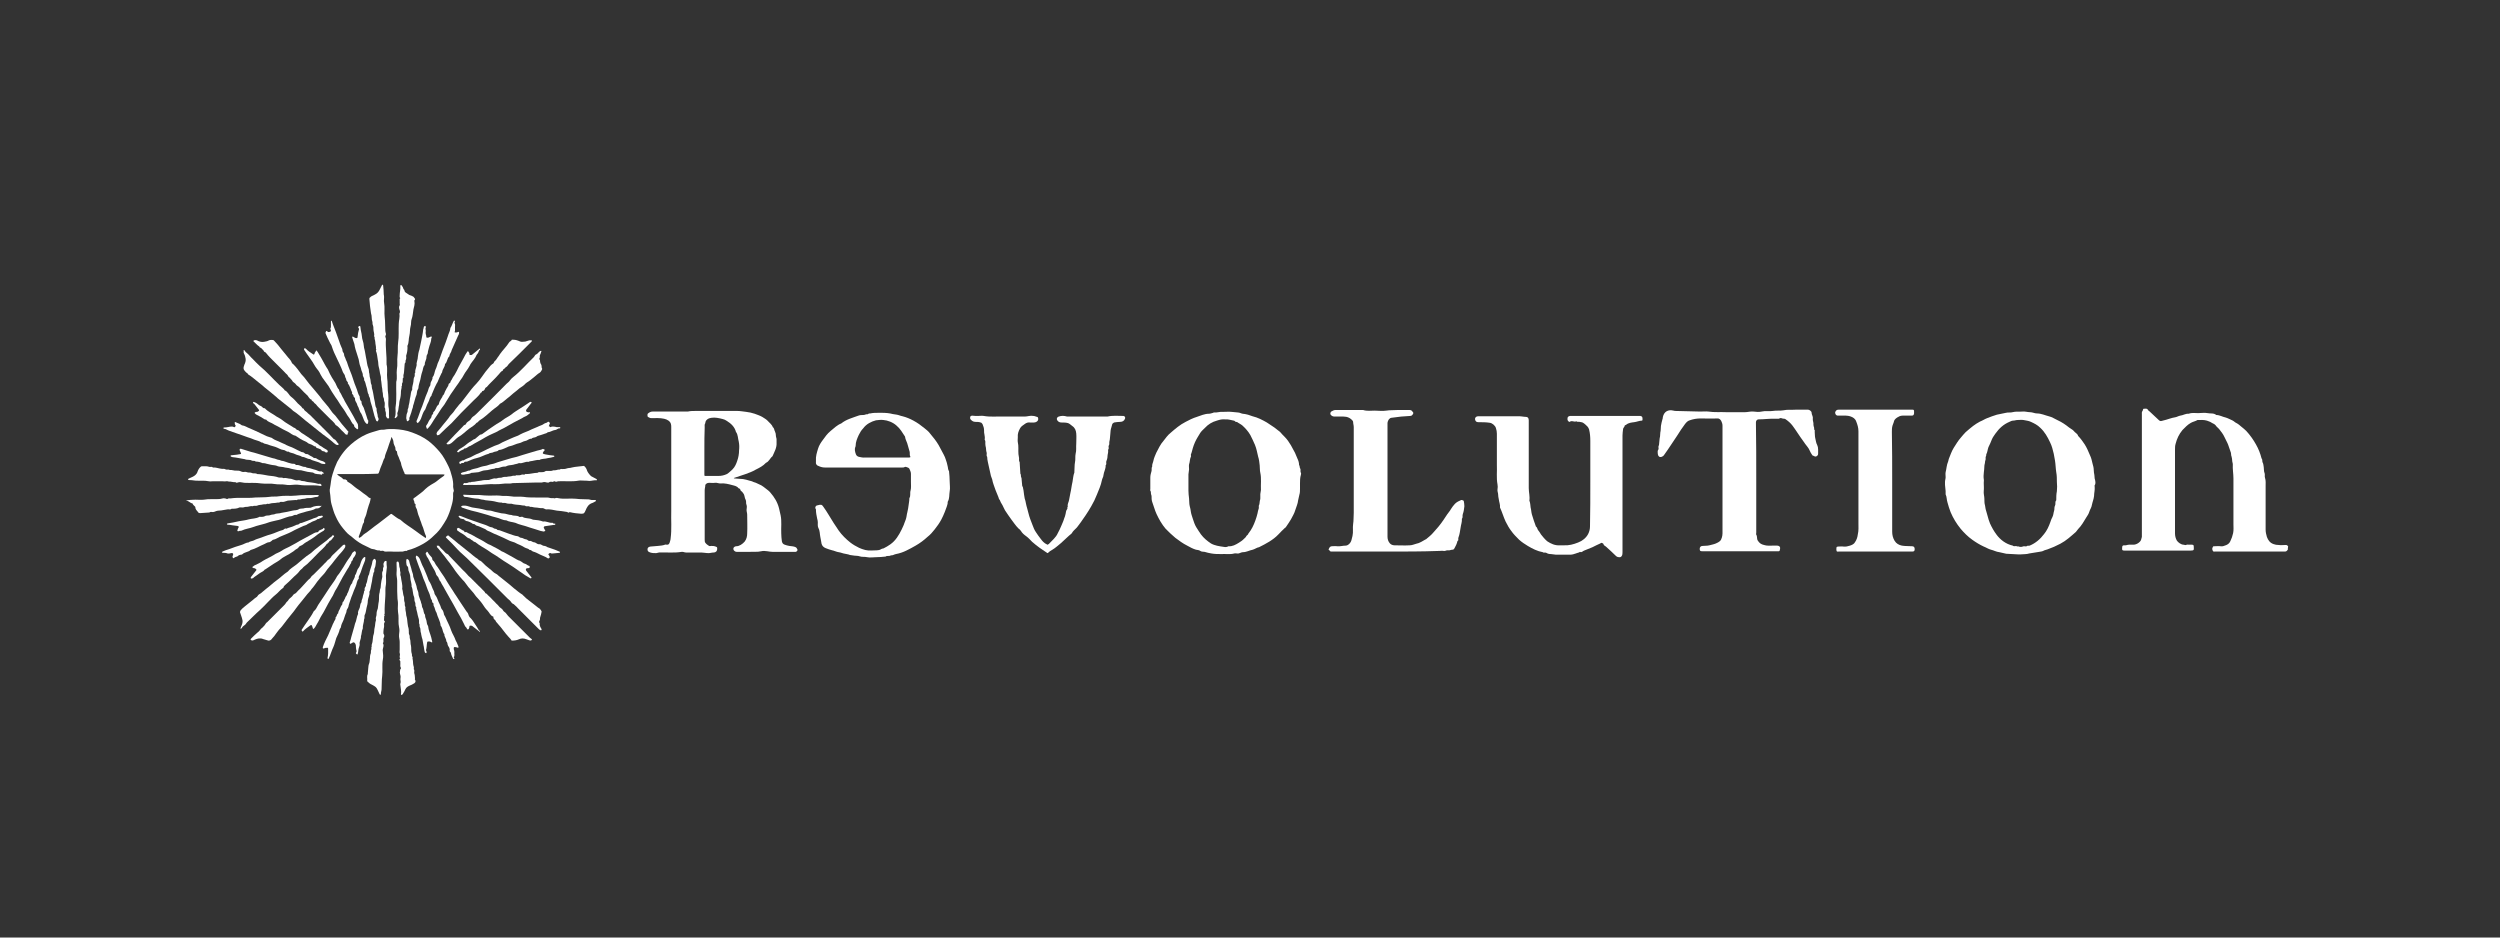 <?xml version="1.0" encoding="utf-8"?>
<!-- Generator: Adobe Illustrator 19.2.1, SVG Export Plug-In . SVG Version: 6.00 Build 0)  -->
<svg version="1.1" id="Layer_1" xmlns="http://www.w3.org/2000/svg" xmlns:xlink="http://www.w3.org/1999/xlink" x="0px" y="0px"
	 viewBox="0 0 800 300" style="enable-background:new 0 0 800 300;" xml:space="preserve">
<rect x="0" y="0" width="800" height="300" fill="#333333" stroke="none"/>
<style type="text/css">
	.st0{fill:#FFFFFF;}
</style>
<g id="_x37_j2Mec.tif">
	<g>
		<path class="st0" d="M732.1,175.9c-0.5,0.6-0.5,0.6-1.3,0.6c-7.3,0-14.5,0-21.8,0c-0.1,0-0.2,0-0.3,0c-0.4,0.1-0.6-0.1-0.7-0.5
			c-0.2-0.4,0-0.8,0.2-1.1c0-0.1,0.2-0.1,0.4-0.1c0.7,0,1.3-0.1,2,0c0.6,0.1,1.1-0.1,1.6-0.3c0.6-0.2,1.2-0.6,1.5-1.3
			c0.4-0.8,0.7-1.7,0.9-2.6c0.2-1,0.1-1.9,0.1-2.9c0-4.9,0-9.8,0-14.6c0-1.5-0.3-3-0.2-4.5c0-0.4-0.2-0.8-0.2-1.2
			c0-0.4-0.1-0.9-0.2-1.3c-0.2-0.4-0.1-0.8-0.2-1.2c-0.3-0.8-0.6-1.7-0.9-2.6c-0.3-0.8-0.8-1.6-1.2-2.5c-0.4-0.9-1-1.6-1.6-2.4
			c-0.4-0.5-0.9-0.8-1.2-1.3c-0.4-0.5-1-0.6-1.4-0.9c-0.4-0.3-1-0.4-1.4-0.6c-1-0.3-2-0.2-3-0.2c-0.6,0.4-1.4,0.5-2.1,0.9
			c-1.1,0.6-1.9,1.5-2.7,2.3c-1.1,1.3-1.8,2.8-2.2,4.4c-0.2,0.6-0.2,1.3-0.2,1.9c0,8.9,0,17.9,0,26.8c0,0.8,0.2,1.6,0.6,2.3
			c0.4,0.6,1.4,1.3,2.1,1.3c0.3,0,0.6,0.2,0.8,0.1c0.4-0.2,0.7-0.1,1-0.1c0.3,0,0.6,0,0.9,0c0.5,0,0.6,0.2,0.6,0.6
			c0,1,0.3,1.3-1.2,1.3c-6.8,0-13.7,0-20.5,0c-0.1,0-0.1,0-0.2,0c-1,0-1.1-0.1-1-1.1c0-0.4,0.2-0.6,0.6-0.6c0.6,0.1,1.1-0.2,1.6-0.2
			c0.5,0,1.1,0,1.6,0c0.7-0.1,1.3-0.4,1.8-0.9c0.5-0.4,0.5-1,0.7-1.6c0-0.2,0-0.4,0-0.6c0-12.9,0-25.8,0-38.6c0-0.4-0.1-0.7,0.2-1.1
			c0.2-0.2,0.1-0.7,0.4-0.7c0.5,0,1-0.2,1.3,0.3c0.1,0.2,0.3,0.4,0.5,0.5c1,1,2.1,1.9,3.1,2.9c0.4,0.4,0.8,0.2,1.2,0.1
			c1.4-0.3,2.7-0.9,4.1-1.1c0.5-0.1,0.9-0.4,1.5-0.5c0.9-0.1,1.7-0.7,2.7-0.6c1-0.4,2-0.2,3-0.2c1,0,2.1-0.2,3,0
			c0.9,0.2,2-0.1,2.8,0.6c1.1,0,2,0.6,3,0.8c0.7,0.2,1.4,0.6,2.1,0.9c0.5,0.2,0.9,0.7,1.4,0.9c0.6,0.3,1.1,0.8,1.6,1.2
			c0.5,0.4,1,0.8,1.5,1.3c1.2,1.3,2.2,2.7,3.1,4.3c0.8,1.4,1.4,2.9,1.8,4.5c0.4,0.4,0.1,1,0.4,1.4c0.2,0.4,0.2,0.9,0.3,1.4
			c0.1,0.6,0,1.2,0.2,1.7c0.3,0.6,0,1.2,0.2,1.7c0.3,0.9,0.2,1.8,0.2,2.7c0,4.6,0,9.3,0,13.9c0,0.8,0.2,1.6,0.4,2.3
			c0.4,1.1,1,1.9,2.1,2.3c0.5,0.2,1.1,0.3,1.7,0.3c0.7,0.1,1.4,0,2.1,0c0.5,0,0.5,0,0.9,0.4C732.1,175.5,732.1,175.7,732.1,175.9z"
			/>
		<path class="st0" d="M59.7,160.1c0.9-0.1,1.8-0.2,2.8-0.2c0.9,0,1.9,0.1,2.7,0c1.6-0.3,3.2-0.1,4.9-0.2c0.7,0,1.3-0.4,2-0.2
			c0.3,0.1,0.6,0.3,0.8,0.1c0.3-0.2,0.5-0.1,0.8-0.1c2.7-0.4,5.4,0,8-0.3c1.5-0.1,3,0,4.5-0.2c1-0.2,2.1,0,3.1-0.2
			c1.8-0.3,3.5,0,5.3-0.2c2.2-0.3,4.4-0.1,6.6-0.2c0.2,0,0.4,0,0.6,0c0.1,0,0.2,0.1,0.2,0.1c0,0.1,0,0.2-0.1,0.3
			c-0.1,0.1-0.3,0.2-0.4,0.2c-0.4,0-0.8,0.1-1.2,0.2c-0.6,0.2-1.3,0.2-1.9,0.2c-0.4,0-0.7,0.2-1.1,0.2c-0.4,0-0.8,0.1-1.2,0.2
			c-0.3,0.1-0.7-0.1-1.1,0.2c-0.1,0.1-0.3,0-0.4,0c-0.8,0.1-1.7,0.1-2.5,0.2c-0.4,0.1-0.9,0.3-1.3,0.4c-0.5,0.1-1-0.2-1.4,0.2
			c-0.1,0.1-0.3,0-0.4,0c-0.6,0.1-1.2,0.2-1.8,0.2c-0.6,0-1.1,0.4-1.7,0.2c-0.4,0.3-0.9,0.1-1.3,0.2c-0.6,0.2-1.3,0.1-1.9,0.4
			c-0.4,0.2-1-0.1-1.4,0.2c-0.8-0.2-1.5,0.3-2.2,0.2c-0.4,0-0.7,0.2-1.1,0.2c-0.3,0-0.8-0.1-1,0c-0.8,0.4-1.6,0.4-2.5,0.4
			c-0.4,0.4-0.9,0.1-1.3,0.2c-0.4,0.1-0.8,0.1-1.2,0.2c-0.5,0.1-1.1,0.2-1.6,0.2c-0.5,0-1,0.2-1.5,0.4c-0.5,0.2-1-0.2-1.5,0.2
			c-1,0.1-2,0.1-3,0.2c-0.3,0-0.5-0.1-0.6-0.3c-0.4-0.5-0.9-0.9-0.9-1.6c0-0.1,0-0.1-0.1-0.2c-0.3-0.3-0.7-0.6-0.8-1
			c-0.8-0.1-1.2-0.9-2.1-0.9C59.7,160.4,59.7,160.2,59.7,160.1z"/>
		<path class="st0" d="M222.8,131.5c4.4,0,8.7,0,13.1,0c1,0,1.9,0.2,2.9,0.3c0.9,0.1,1.8,0.3,2.7,0.6c0.8,0.3,1.7,0.6,2.4,1
			c0.6,0.4,1.2,0.7,1.7,1.2c0.6,0.7,1.4,1.2,1.7,2.1c0.5,0.3,0.4,0.9,0.7,1.4c0.2,0.4,0.3,0.9,0.3,1.5c0,0.3,0.2,0.6,0.2,1
			c0,0.3,0,0.7,0,1.1c0.1,1.6-0.7,2.9-1.3,4.3c-0.8,0.6-1.1,1.7-2.1,2.1c-0.9,1-2.1,1.6-3.3,2.2c-1,0.6-2.1,1-3.2,1.4
			c-1.2,0.4-2.4,0.8-3.6,1.2c-0.1,0-0.1,0.1-0.2,0.1c0.1,0,0.1,0.1,0.2,0.1c0.9,0.1,1.8,0.1,2.8,0.2c0.7,0.1,1.3,0.3,2,0.5
			c0.4,0.1,0.9,0.2,1.2,0.4c0.4,0.2,0.8,0.2,1.1,0.4c0.5,0.3,1,0.4,1.5,0.7c0.5,0.3,0.9,0.6,1.4,1c0.5,0.4,1.1,0.8,1.5,1.3
			c1.3,1.5,2.3,3.1,2.8,5.1c0.2,0.7,0.3,1.5,0.5,2.2c0.4,1.9,0.1,3.9,0.2,5.8c0,0.9,0.1,1.7,0.2,2.5c0.1,0.5,0.3,0.9,0.9,1.1
			c0.5,0.2,1,0.3,1.5,0.4c0.7,0.1,1.4,0.1,2,0.4c0.4,0.2,0.4,0.5,0.6,0.8c0.1,0.2-0.3,0.7-0.6,0.7c-0.6,0-1.2,0-1.8,0
			c-1.8,0-3.6,0-5.5,0c-1.2,0-2.5-0.5-3.7-0.2c-1.3,0.3-2.5,0.1-3.8,0.2c-1.3,0-2.5,0-3.8,0c-0.2,0-0.4,0-0.7-0.1
			c-0.5-0.3-0.7-0.6-0.6-1.1c0.1-0.3,0.5-0.6,0.9-0.6c1,0,2-0.7,2.7-1.5c0.6-0.8,0.8-1.7,0.8-2.6c0.1-2,0-4,0-6c0-0.5-0.2-1-0.2-1.5
			c0-0.5,0.2-1.1,0-1.6c-0.3-0.6,0-1.1-0.3-1.7c-0.3-0.5-0.3-1.1-0.5-1.6c-0.1-0.3-0.4-0.6-0.6-0.9c-0.2-0.2-0.6-0.4-0.6-0.7
			c0-0.4-0.4-0.3-0.6-0.5c-0.5-0.7-1.4-0.8-2.1-1c-1.1-0.3-2.3-0.6-3.5-0.5c-0.6,0.1-1.2-0.3-1.9-0.2c-0.6,0.1-1.3,0-1.9,0
			c-0.4,0-0.6,0.1-0.9,0.3c-0.1,0.1-0.3,0.3-0.3,0.4c0,0.6-0.2,1.1-0.2,1.7c0,5.3,0,10.5,0,15.8c0,0.4,0,0.8,0.3,1.1
			c0.3,0.4,0.7,0.6,1.1,0.9c0.2,0.1,0.5,0,0.7,0c0.5,0,0.9,0,1.4,0.2c0.5,0.2,0.5,0.2,0.5,0.7c0,0.8-0.5,1.2-1.1,1.2
			c-0.6,0-1.1,0.2-1.7,0.2c-0.8,0-1.6-0.2-2.3-0.2c-0.8,0-1.7,0-2.5,0c-0.8,0-1.6,0-2.4,0c-0.5,0-0.9-0.3-1.4-0.2
			c-2.4,0.4-4.8,0.1-7.2,0.2c-0.3,0-0.6,0.2-1,0.2c-0.6,0-1.2,0-1.8-0.2c-0.6-0.2-0.9-0.4-0.9-1c0-0.5,0.3-0.8,0.9-0.9
			c0.8-0.1,1.6-0.1,2.4-0.2c0.8-0.1,1.5-0.1,2.3-0.4c0.1-0.1,0.4,0,0.5,0c0.6,0.1,0.8-0.2,1-0.7c0.1-0.4,0.3-0.9,0.3-1.3
			c0.4-3,0.1-5.9,0.2-8.9c0-3,0-6,0-8.9s0-6,0-8.9s0-6,0-8.9c0-0.3,0-0.7-0.1-1c-0.2-0.9-1.2-1.5-2.2-1.7c-1.3-0.3-2.7-0.2-4-0.2
			c-0.3,0-0.5,0-0.8-0.2c-0.2-0.1-0.5-0.2-0.5-0.5c0-0.3-0.1-0.7,0.3-0.9c0.4-0.3,0.8-0.5,1.3-0.5c3.8,0,7.5,0,11.3,0
			C220.9,131.5,221.8,131.5,222.8,131.5z M225.4,143.9c0,2.6,0,5.3,0,7.9c0,0.5,0,0.5,0.5,0.5c1.3,0,2.7,0,4,0c1,0,1.8-0.2,2.7-0.6
			c0.7-0.4,1.2-1,1.8-1.5c0.8-0.8,1.2-1.8,1.5-2.7c0.4-1.1,0.6-2.3,0.6-3.4c0.1-0.9,0.1-1.8-0.1-2.8c-0.3-1-0.2-2.2-0.9-3.1
			c-0.4-1.6-1.6-2.7-2.9-3.5c-0.4-0.3-0.9-0.5-1.3-0.6c-1.2-0.3-2.4-0.6-3.7-0.4c-0.9,0.1-1.9,0.7-1.9,1.7c-0.3,0.4-0.2,0.9-0.2,1.4
			C225.4,139,225.4,141.5,225.4,143.9z"/>
		<path class="st0" d="M646.7,177.4c-0.5,0-0.7,0-1,0c-1.2-0.1-2.5-0.1-3.7-0.2c-0.7-0.1-1.5-0.4-2.2-0.5c-1-0.1-1.8-0.6-2.7-0.8
			c-0.8-0.2-1.5-0.7-2.3-1c-1.3-0.6-2.6-1.4-3.7-2.2c-1.4-1-2.6-2.2-3.7-3.5c-1.3-1.6-2.4-3.4-3.2-5.3c-0.4-1-0.7-2-1-3.1
			c-0.3-0.9-0.2-1.8-0.6-2.6c0,0,0-0.1,0-0.1c0.1-1.3-0.3-2.6-0.2-3.9c0-0.5,0.2-1,0.2-1.5c0-0.5-0.1-1.1,0-1.6
			c0.3-1.1,0.3-2.3,0.8-3.4c0.1-0.2,0.1-0.5,0.2-0.8c0.5-1.2,0.9-2.5,1.6-3.6c0.7-1.1,1.4-2.3,2.3-3.3c0.5-0.6,1-1.2,1.5-1.7
			c0.8-0.7,1.6-1.4,2.4-2c0.7-0.5,1.4-1,2.2-1.4c0.8-0.3,1.5-0.8,2.3-1.1c1-0.4,2.1-0.8,3.1-1.1c1-0.2,1.9-0.4,2.9-0.6
			c0.7-0.2,1.5,0,2.1-0.2c1.1-0.3,2.1-0.1,3.2-0.2c0.8-0.1,1.6,0.2,2.4,0.2c0.8,0,1.5,0.4,2.2,0.4c1.4,0,2.6,0.6,3.8,0.9
			c1,0.2,2,0.9,2.9,1.3c1.3,0.6,2.5,1.4,3.6,2.3c0.5,0.4,1.2,0.7,1.5,1.1c0.4,0.6,1.2,0.8,1.4,1.6c0.8,0.8,1.5,1.8,2.1,2.7
			c0.7,1.1,1.2,2.3,1.7,3.5c0.4,0.8,0.6,1.7,0.8,2.6c0.2,0.7,0.4,1.4,0.4,2.1c0,0.5,0.1,1.1,0.2,1.6c0.1,0.5,0,1,0.2,1.5
			c0.1,0.5,0.3,1.2-0.1,1.8c-0.1,0.1,0,0.3,0,0.5c0.1,1-0.2,1.9-0.2,2.9c-0.1,1-0.5,1.9-0.7,2.9c-0.1,0.8-0.6,1.4-0.8,2.1
			c-0.2,0.7-0.6,1.3-1,1.9c-0.8,1.3-1.5,2.6-2.6,3.7c-0.3,0.3-0.4,0.6-0.7,0.9c-1.6,1.4-3.1,2.8-5,3.8c-1.3,0.7-2.7,1.3-4.1,1.8
			c-0.5,0.2-0.9,0.2-1.4,0.5c-0.4,0.2-0.9,0.2-1.3,0.3c-1,0.2-2.1,0.3-3.1,0.5C648.5,177.4,647.5,177.3,646.7,177.4z M634.8,154.5
			c0,0.9,0.1,1.8,0,2.6c-0.1,0.9,0.2,1.7,0.2,2.5c0,0.7,0,1.5,0.2,2.1c0.1,0.4,0.1,0.8,0.2,1.2c0.2,0.7,0.4,1.4,0.6,2.1
			c0.2,0.9,0.5,1.7,0.8,2.5c0.6,1.3,1.2,2.4,2.1,3.6c1.1,1.5,2.9,3,5.2,3.5c0.4,0.4,0.9,0,1.3,0.2c0.2,0.2,0.4-0.1,0.6,0.1
			c0.2,0.1,0.5,0.1,0.8,0.1c0.3,0,0.6-0.2,0.9-0.2c0.3,0,0.7,0.1,0.8,0c0.3-0.3,0.7-0.1,1-0.2c1.9-0.8,3.4-2.1,4.6-3.7
			c0.9-1.1,1.5-2.4,2-3.8c0.2-0.6,0.4-1.2,0.7-1.7c0.3-0.6,0.3-1.3,0.5-1.9c0.2-0.5,0-1.2,0.3-1.7c0.3-0.6-0.1-1.2,0.4-1.7
			c0-1,0-1.9,0.2-2.9c0.1-1,0.1-2,0-3c0-1,0-2-0.2-3.1c-0.2-1.2-0.2-2.5-0.4-3.7c-0.1-0.7-0.3-1.5-0.4-2.2c-0.3-1.3-0.6-2.5-1.2-3.7
			c-0.8-1.7-1.7-3.3-3.1-4.6c-0.9-0.9-1.9-1.4-3-1.9c-0.8-0.4-1.6-0.4-2.4-0.6c-0.6-0.1-1.3,0-1.9,0c-0.5,0-0.9,0.2-1.4,0.2
			c-0.4,0-0.8,0.2-1.2,0.4c-1.9,0.8-3.3,2.1-4.5,3.8c-0.4,0.6-0.8,1.1-1.1,1.8c-0.3,0.8-0.7,1.7-1.1,2.5c-0.3,0.8-0.3,1.6-0.7,2.3
			c0.1,0.4-0.3,0.8-0.2,1.2c0.1,0.5-0.2,0.8-0.2,1.3c0,0.4-0.2,0.8-0.2,1.2c0,1.4-0.4,2.8-0.2,4.2
			C634.9,153.6,634.8,154.1,634.8,154.5z"/>
		<path class="st0" d="M416,154.6c0,0.6,0,1.2,0,1.8c0,0.6,0,1.3-0.2,1.9c-0.1,0.6-0.3,1.2-0.4,1.8c-0.1,1.1-0.6,2.1-0.9,3.1
			c-0.3,1.1-0.9,2-1.4,3c-0.5,0.8-1,1.6-1.5,2.3c-0.1,0.2-0.3,0.4-0.5,0.5c-0.7,0.7-1.4,1.3-2,2c-1.7,1.8-4,3-6.2,4.1
			c-0.7,0.1-1.3,0.6-2,0.8c-1.1,0.2-2,0.8-3.2,0.8c-0.4,0-0.9,0.3-1.3,0.4c-0.4,0.1-0.9-0.1-1.4,0c-1.4,0.4-2.8,0.1-4.2,0.2
			c-1.1,0-2.1,0-3.2-0.2c-0.7-0.1-1.4-0.3-2.1-0.5c-0.5-0.1-1,0-1.4-0.3c-0.4-0.3-0.9-0.3-1.4-0.4c-1-0.3-1.9-0.8-2.8-1.3
			c-1.4-0.7-2.6-1.6-3.8-2.5c-1.1-0.9-2.1-1.9-3.1-2.9c-1.2-1.4-2.1-3-2.9-4.7c-0.6-1.3-0.9-2.6-1.4-3.9c-0.2-0.6-0.2-1.2-0.2-1.8
			c0-0.3-0.2-0.6-0.2-0.9c0-0.3,0-0.6-0.2-0.9c-0.1-0.1,0-0.3,0-0.5c0-1.2,0-2.5,0-3.7c0-0.7,0.2-1.4,0.4-2.1c0.1-0.4-0.1-1,0.2-1.4
			c-0.1-0.7,0.3-1.3,0.4-1.9c0.1-0.4,0.2-0.9,0.4-1.3c0.2-0.4,0.3-0.8,0.5-1.2c0.7-1.3,1.3-2.7,2.3-3.8c0.7-0.9,1.4-1.9,2.3-2.6
			c1.5-1.3,3-2.6,4.8-3.5c1.1-0.6,2.3-1.2,3.6-1.6c1.2-0.4,2.5-1,3.8-1c0.5,0,1-0.2,1.4-0.3c0.1,0,0.1-0.1,0.2-0.1
			c1,0.1,1.9-0.3,2.9-0.2c0.9,0,1.9-0.1,2.8,0c0.7,0.1,1.4,0.1,2.1,0.2c0.3,0,0.5,0.1,0.8,0.2c0.6,0.3,1.3,0.2,1.9,0.4
			c0.6,0.1,1.2,0.4,1.9,0.6c1.7,0.4,3.2,1.2,4.6,2c0.8,0.5,1.6,1.1,2.4,1.6c0.6,0.5,1.2,0.9,1.8,1.4c0.3,0.3,0.6,0.7,0.9,1
			c0.2,0.2,0.4,0.4,0.6,0.6c0.8,0.8,1.4,1.7,2,2.7c0.5,0.8,0.8,1.6,1.3,2.4c0.3,0.6,0.5,1.3,0.8,1.9c0.3,0.6,0.5,1.3,0.5,2
			c0.3,0.3,0.1,0.8,0.4,1.2c0.2,0.3-0.1,0.9,0.2,1.3c0.1,0.1,0,0.4,0,0.6C416,152.9,416,153.8,416,154.6z M392,134.2
			c-0.9-0.1-1.7,0.1-2.6,0.4c-1.5,0.4-2.8,1.2-3.8,2.3c-0.5,0.5-1.1,1-1.5,1.6c-0.6,1-1.2,1.9-1.7,3c-0.3,0.6-0.5,1.3-0.7,1.9
			c-0.2,0.6-0.3,1.3-0.6,2c-0.1,0.2,0.1,0.5,0,0.7c-0.4,0.8-0.3,1.7-0.6,2.5c-0.1,0.5,0,1,0,1.6c0,0.5-0.2,1.1-0.2,1.6
			c0,0.9,0,1.8,0,2.6s0,1.8,0,2.6c0,0.8,0.1,1.7,0.2,2.5c0.1,0.8,0,1.6,0.2,2.4c0.2,0.7,0.3,1.3,0.4,2c0.1,0.7,0.4,1.4,0.6,2.1
			c0.3,0.9,0.6,1.9,1.1,2.7c0.5,0.8,1,1.6,1.5,2.3c0.9,1.2,2,2.1,3.2,2.9c1.2,0.7,2.7,0.9,4.1,1.1c0.5,0.1,1,0.1,1.5-0.2
			c1.3,0.1,2.3-0.5,3.3-1.1c0.3-0.2,0.6-0.4,0.9-0.6c0.3-0.2,0.6-0.5,0.8-0.7c0.2-0.2,0.6-0.5,0.7-0.8c0.1-0.3,0.6-0.4,0.7-0.9
			c1-1.2,1.7-2.7,2.2-4.1c0.3-0.8,0.5-1.5,0.7-2.3c0.1-0.5,0.2-1.1,0.4-1.6c0.1-0.4-0.1-0.8,0.1-1.1c0.2-0.3,0.1-0.7,0.2-1
			c0-0.4,0.2-0.7,0.2-1.1c0-0.5,0-0.9,0-1.4c0-0.4,0.2-0.9,0.2-1.3c-0.1-1.8,0.2-3.7-0.2-5.5c-0.2-0.8-0.1-1.6-0.2-2.4
			c-0.1-0.9-0.2-1.9-0.5-2.8c-0.3-1.2-0.5-2.5-1-3.7c-0.5-1.1-0.9-2.1-1.5-3.2c-0.7-1.2-1.6-2.2-2.6-3.1c-0.5-0.4-1.2-0.7-1.7-1.1
			c-0.5,0.2-0.6-0.4-1-0.4C394.1,134.5,393.1,134.1,392,134.2z"/>
		<path class="st0" d="M508.9,154.1c0-4.3,0-8.6,0-13c0-1.3-0.1-2.5-0.4-3.7c-0.1-0.3-0.3-0.7-0.5-0.9c-0.4-0.4-0.9-0.9-1.4-1.2
			c-0.3-0.2-0.7-0.2-1.1-0.3c-0.4-0.1-0.8,0.1-1.1-0.2c-0.6,0.4-1.4-0.4-2.1,0.2c-0.2,0.1-0.7-0.4-0.7-0.7c0-0.1,0-0.3,0-0.4
			c0-0.5,0.3-0.7,0.8-0.8c0.1,0,0.3,0,0.4,0c7.1,0,14.2,0,21.4,0c0.2,0,0.5,0,0.7,0c0.5,0.1,0.7,0.3,0.7,0.8c0,0.2,0,0.4,0,0.5
			c0,0.1-0.1,0.2-0.2,0.2c-0.8,0-1.6,0.4-2.5,0.5c-0.8,0.1-1.8,0.2-2.5,0.8c-0.1,0.1-0.5,0.2-0.5,0.3c0,0.4-0.4,0.6-0.5,1
			c-0.1,0.8-0.2,1.5-0.2,2.2c0,12.4,0,24.8,0,37.3c0,0.4,0,0.9-0.3,1.3c-0.1,0.1-0.3,0.3-0.5,0.3c-0.5,0-0.9,0-1.3-0.4
			c-1-1-2.1-2-3.1-2.9c-0.3-0.3-0.8-0.4-0.9-0.9c0-0.2-0.4-0.3-0.6-0.4c-0.1,0-0.3,0.1-0.4,0.2c-0.4,0.2-0.9,0.4-1.3,0.6
			c-0.4,0.2-0.8,0.4-1.2,0.6c-0.9,0.4-1.8,0.7-2.7,1.1c-0.4,0.1-0.7,0.7-1.3,0.4c-0.4,0.3-0.9,0.3-1.3,0.5c-0.6,0.2-1.2,0.4-1.8,0.4
			c-1.5,0-3.1,0-4.6,0c-0.5,0-1.1-0.2-1.6-0.2c-0.6,0-1-0.1-1.5-0.4c-0.3-0.2-0.8,0.1-1.1-0.2c-1.7-0.3-3.3-1.1-4.8-2
			c-1-0.6-1.9-1.2-2.8-2c-0.9-0.9-1.8-1.8-2.5-2.8c-0.7-0.9-1.3-2-1.8-3c-0.7-1.5-1.1-3-1.8-4.5c0.1-0.9-0.3-1.8-0.4-2.7
			c-0.1-0.5-0.2-1-0.2-1.5c0-0.5-0.3-1-0.2-1.6c0.1-0.5,0.1-1.1,0-1.6c-0.4-2.1-0.1-4.2-0.2-6.2c0-2.1,0-4.1,0-6.2
			c0-1.3,0-2.5,0-3.8c0-0.6-0.1-1.2-0.3-1.8c-0.2-0.8-1.2-1.6-1.9-1.7c-1.2-0.2-2.5-0.2-3.7-0.2c-0.7,0-1-0.3-1.1-1
			c0-0.5,0.4-0.9,1-0.9c0.2,0,0.4,0,0.5,0c4.2,0,8.4,0,12.6,0c0.8,0,1.5,0.2,2.2,0.2c0.6,0,0.9,0.4,0.9,1.1c0,7.2,0,14.5,0,21.7
			c0,1.3,0.4,2.7,0.2,4c0.3,0.7,0.3,1.5,0.4,2.2c0.2,0.7,0.2,1.5,0.4,2.2c0.4,1.3,0.8,2.6,1.3,3.9c0.5,0.3,0.4,0.9,0.8,1.3
			c0.3,0.4,0.6,0.8,0.8,1.2c0.3,0.4,0.6,0.7,0.9,1.1c0.4,0.4,0.7,0.8,1.1,1.1c1.2,0.8,2.5,1.4,4,1.3c0.4,0,0.8,0,1.3,0
			c1.6,0.1,3.1-0.3,4.6-0.9c1.3-0.5,2.5-1.4,3.2-2.7c0.4-0.8,0.6-1.6,0.6-2.5C508.9,163.7,508.9,158.9,508.9,154.1z"/>
		<path class="st0" d="M125.3,176.5c-0.4,0-0.8,0-1.3,0c-0.4,0-0.9,0.1-1.3-0.2c-0.3-0.2-0.9,0.2-1.3-0.2c-0.8,0.2-1.4-0.4-2.1-0.4
			c-0.4,0-0.9-0.3-1.3-0.5c-1.3-0.6-2.6-1.2-3.8-2.1c-0.9-0.6-1.5-1.3-2.4-1.9c-0.8-0.6-1.4-1.4-2-2.1c-1-1.2-1.8-2.5-2.4-3.9
			c-0.6-1.2-0.9-2.5-1.3-3.8c-0.3-1-0.3-1.9-0.4-2.9c-0.1-0.8-0.3-1.6-0.1-2.3c0.3-1.5,0.3-2.9,0.8-4.4c0.4-1.4,0.9-2.7,1.5-4
			c0.6-1.1,1.3-2.2,2.1-3.2c0.7-0.9,1.5-1.7,2.3-2.4c1.5-1.3,3.1-2.4,4.9-3.2c0.6-0.3,1.3-0.5,1.9-0.7c0.6-0.2,1.3-0.4,2-0.6
			c0.6-0.2,1.2-0.2,1.8-0.2c0.5-0.1,1.1-0.2,1.6-0.2c0.5,0,1.1,0,1.6,0c2,0.1,4,0.4,5.8,1.1c1.9,0.7,3.6,1.5,5.2,2.7
			c1.3,1,2.5,2.2,3.6,3.5c1.2,1.4,2,3,2.8,4.6c0.5,1,0.8,2.1,1.1,3.2c0.3,1.1,0.5,2.2,0.4,3.4c0,0.2,0.1,0.4,0.1,0.6
			c0,0.3,0.2,0.6,0.1,0.8c-0.3,0.5-0.2,1.1-0.2,1.6c0,1-0.2,2-0.5,3c-0.4,1.5-0.9,2.9-1.6,4.3c-0.5,0.9-1.1,1.8-1.7,2.7
			c-0.9,1.3-2,2.3-3.1,3.3c-0.9,0.8-1.9,1.5-3,2.1c-1.5,0.8-3,1.5-4.7,1.9c-0.1,0-0.2,0.2-0.2,0.2c-0.5-0.1-0.9,0.1-1.3,0.2
			C127.6,176.5,126.5,176.6,125.3,176.5z M114.5,151.7c-2.1,0-4.2,0-6.3,0c-0.1,0-0.2,0-0.3,0.1c0.1,0.1,0.1,0.2,0.2,0.2
			c0.2,0.2,0.4,0.3,0.7,0.5c0.3,0.2,0.7,0.4,0.9,0.7c0.3,0.4,0.8,0,1.1,0.4c0.1,0.1,0.3,0,0.3,0.3c0,0.1,0.1,0.3,0.2,0.3
			c0.8,0.4,1.5,1,2.2,1.6c0.7,0.6,1.5,1,2.2,1.6c0.7,0.6,1.5,1,2.2,1.7c0.2,0.2,0.3,0.3,0.5,0.2c0.1,0,0.2,0.2,0.2,0.2
			c0,0.2-0.1,0.4-0.1,0.6c-0.1,0.6-0.3,1-0.5,1.6c-0.3,1-0.6,1.9-0.8,2.9c-0.2,0.8-0.8,1.5-0.7,2.4c0,0.1-0.1,0.3-0.2,0.4
			c-0.1,0.1-0.1,0.3-0.2,0.4c-0.2,0.7-0.4,1.3-0.6,2c-0.2,0.6-0.5,1.3-0.7,1.9c0,0.1,0,0.3,0.1,0.4c0,0,0.2,0,0.3-0.1
			c0.5-0.2,0.8-0.7,1.2-1c1.6-1,3-2.3,4.6-3.4c1.3-1,2.6-2,3.9-3c0.2-0.2,0.4-0.2,0.6,0c0.9,0.6,1.6,1.3,2.6,1.7
			c1.5,1.4,3.3,2.4,4.9,3.6c1,0.8,2.1,1.5,3.1,2.2c0,0,0.1,0.1,0.1,0.1c0-0.1,0.1-0.1,0.1-0.2c0-0.2,0.1-0.4,0-0.5
			c-0.4-0.8-0.6-1.7-0.9-2.6c-0.3-0.6-0.5-1.3-0.7-1.9c-0.3-0.6-0.4-1.3-0.7-1.9c-0.3-0.7-0.4-1.4-0.6-2.1c-0.2-0.5-0.6-0.9-0.4-1.5
			c0-0.1-0.1-0.3-0.2-0.3c-0.2-0.1-0.2-0.3-0.2-0.5c0-0.2-0.1-0.4-0.2-0.6c-0.2-0.5-0.2-0.5,0.2-0.8c0.1-0.1,0.2-0.1,0.3-0.2
			c1.1-0.9,2.3-1.6,3.2-2.6c0.5-0.5,1.1-0.9,1.7-1.3c0.6-0.4,1.3-0.7,1.8-1.1c0.8-0.7,1.6-1.2,2.4-1.8c0.1-0.1,0.2-0.3,0.3-0.4
			c-0.2,0-0.3-0.1-0.5-0.1c-2.9,0-5.9,0-8.8,0c-1,0-2,0-2.9,0c-0.4,0-0.7-0.1-0.7-0.5c0-0.2-0.2-0.3-0.2-0.4
			c-0.3-0.9-0.8-1.8-0.9-2.8c-0.1-0.4-0.4-0.8-0.5-1.2c-0.1-0.4-0.3-0.8-0.5-1.2c-0.2-0.4-0.2-0.8-0.3-1.3c-0.6-0.2-0.4-0.8-0.5-1.2
			c-0.2-0.6-0.6-1.1-0.6-1.8c0-0.5-0.3-0.9-0.5-1.4c0-0.1-0.1-0.1-0.1-0.1c0,0-0.1,0.1-0.1,0.1c0,0.2-0.1,0.3-0.1,0.5
			c-0.4,1-0.7,2-1,2.9c-0.3,1-0.9,2-1,3.1c-0.5,0.7-0.6,1.6-1,2.4c-0.3,0.6-0.5,1.3-0.7,1.9c-0.3,0.8-0.2,0.8-1,0.8
			C118.5,151.7,116.5,151.7,114.5,151.7z"/>
		<path class="st0" d="M281.1,132.1c0.4,0,0.7,0,1.1,0c1.2,0,2.4,0.1,3.5,0.4c0.4,0.1,0.9,0.1,1.3,0.2c0.6,0.1,1.2,0.4,1.8,0.5
			c1.2,0.3,2.4,0.8,3.5,1.4c1.3,0.7,2.4,1.5,3.5,2.4c0.6,0.5,1.3,1,1.8,1.7c1,1.2,2,2.4,2.8,3.8c0.6,1,1,2,1.6,3
			c0.3,0.5,0.5,1.1,0.7,1.7c0.2,0.6,0.4,1.2,0.5,1.8c0.2,0.6,0.1,1.3,0.5,1.8c0,0,0,0.1,0,0.1c0.1,1.1,0.2,2.1,0.2,3.2
			c0,1.1,0.2,2.1,0,3.1c-0.2,1.1,0,2.3-0.6,3.3c-0.1,0.2,0,0.5-0.1,0.8c-0.2,0.9-0.6,1.7-0.9,2.6c-0.3,0.8-0.7,1.6-1.1,2.4
			c-0.6,1.1-1.3,2.1-2.1,3.1c-0.7,0.9-1.4,1.7-2.3,2.4c-1.2,1.1-2.4,2-3.8,2.8c-1,0.6-2,1.1-3,1.6c-1,0.5-2.2,0.9-3.3,1.1
			c-0.6,0.1-1,0.5-1.6,0.4c-0.5,0.4-1.2,0-1.7,0.4c-1,0.1-2,0.2-3,0.2c-1,0-2,0.2-2.9,0c-0.8-0.2-1.7,0-2.5-0.3
			c-0.5-0.2-1.1-0.1-1.6-0.2c-0.4-0.1-1-0.1-1.4-0.2c-0.7-0.3-1.4-0.3-2.1-0.5c-0.6-0.2-1.3-0.4-2-0.5c-0.5-0.1-1-0.4-1.6-0.5
			c-0.7-0.2-1.4-0.4-2.1-0.7c-0.7-0.3-1.1-0.7-1.3-1.4c-0.1-0.8-0.3-1.5-0.4-2.2c-0.2-0.9-0.1-1.9-0.6-2.8c-0.3-0.6-0.2-1.3-0.2-1.9
			c0-0.4-0.1-0.7-0.2-1.1c-0.2-1-0.4-1.9-0.4-2.9c0-0.1,0-0.2-0.1-0.3c-0.2-0.3-0.1-0.4,0-0.7c0.1-0.3,0.3-0.3,0.6-0.4
			c1.1-0.3,1.4-0.3,1.9,0.5c0.6,0.9,1.2,1.7,1.7,2.6c1,1.7,2.1,3.4,3.2,5c1,1.4,2.3,2.7,3.7,3.8c0.9,0.7,1.8,1.2,2.8,1.7
			c0.6,0.3,1.3,0.5,2,0.7c1.2,0.3,2.5,0.1,3.7,0.1c0.4,0,1-0.1,1.4-0.4c0.2-0.1,0.5-0.2,0.7-0.2c0.8-0.4,1.5-0.8,2.2-1.3
			c1.7-1.2,2.7-2.9,3.6-4.7c0.3-0.7,0.7-1.4,0.9-2.1c0.3-0.7,0.6-1.5,0.7-2.2c0.1-0.9,0.4-1.7,0.5-2.5c0.1-1.1,0.4-2.2,0.4-3.3
			c0.5-0.8,0.1-1.6,0.4-2.5c0.2-0.8,0.1-1.8,0.1-2.7c0-0.9,0-1.8,0-2.6c0-0.6-0.3-1.1-0.5-1.6c-0.2-0.3-0.5-0.4-0.8-0.5
			c-0.3-0.1-0.5-0.2-0.8,0c-0.1,0.1-0.4,0.1-0.6,0.1c-8.3,0-16.6,0-24.9,0c-0.7,0-1.4-0.2-2-0.5c-0.4-0.1-0.9-0.5-0.8-1.2
			c0-0.2,0-0.4,0-0.5c-0.1-1.4,0.3-2.6,0.7-3.9c0.3-1,0.9-1.9,1.5-2.7c0.7-1,1.5-2.1,2.5-2.9c1.1-0.9,2.1-1.9,3.4-2.4
			c1.6-1.3,3.6-1.8,5.5-2.5c0.5-0.2,1.1-0.2,1.6-0.2c0.3,0,0.5-0.1,0.8-0.2c0.3-0.1,0.5,0.1,0.8-0.2c0.1-0.1,0.4-0.1,0.6-0.1
			C279.4,132.1,280.2,132.1,281.1,132.1z M283.5,146.4c2.3,0,4.6,0,6.8,0c0.2,0,0.5,0,0.7,0c0.2,0,0.4-0.1,0.3-0.3
			c-0.3-0.5-0.1-1-0.2-1.5c-0.2-0.7-0.4-1.4-0.6-2.1c-0.2-1-0.8-1.8-0.9-2.8c-0.8-1.2-1.5-2.5-2.7-3.5c-1.2-1.1-2.9-1.7-4.2-1.8
			c-0.8-0.1-1.6,0-2.4,0.1c-0.8,0.2-1.5,0.5-2.2,0.9c-0.7,0.4-1.4,1-1.9,1.7c-0.6,0.6-1,1.3-1.4,2.1c-0.5,1.1-1,2.2-1,3.5
			c0,0.1,0,0.2-0.1,0.3c-0.3,0.8-0.1,1.6,0.2,2.4c0.2,0.5,0.6,0.7,1,0.8c0.6,0.1,1.2,0.3,1.9,0.2
			C279.1,146.4,281.3,146.4,283.5,146.4z"/>
		<path class="st0" d="M313,133.1c0.6,0,1.2-0.1,1.8,0c2.2,0.4,4.4,0.1,6.5,0.2c2.2,0,4.4,0,6.6,0c0.9,0,1.8-0.4,2.8-0.2
			c0.3,0,0.5,0.1,0.8,0.2c0.3,0.1,0.7,0.1,0.7,0.5c0.1,0.4,0,0.8-0.4,1.1c-0.3,0.2-0.6,0.3-0.9,0.3c-0.4,0-0.8,0-1.3,0
			c-0.6-0.1-1.2,0.1-1.7,0.5c-0.6,0.4-1.2,0.8-1.5,1.4c-0.5,0.9-0.8,1.8-0.7,2.8c0,0.5-0.1,1.1,0,1.6c0.3,1.3,0.1,2.5,0.2,3.8
			c0,0.4,0.2,0.9,0.2,1.3c0,0.4-0.1,0.9,0.2,1.3c0,0,0,0.1,0,0.2c0.1,1.1,0.1,2.1,0.2,3.2c0,0.1,0,0.2,0,0.2
			c0.3,0.4,0.1,0.9,0.3,1.3c0.1,0.1,0.1,0.2,0.1,0.4c0.1,0.7,0.1,1.5,0.2,2.2c0,0.2,0.1,0.3,0.2,0.4c0.2,0.8,0.3,1.6,0.4,2.5
			c0.1,0.4,0.1,0.8,0.2,1.2c0.2,0.5,0.3,1.1,0.4,1.6c0.2,1.1,0.6,2.1,0.8,3.1c0.3,1.3,0.8,2.5,1.3,3.8c0.3,0.8,0.6,1.6,1.1,2.3
			c0.5,0.7,0.9,1.4,1.5,2.1c0.6,0.8,1.1,1.4,2,1.8c0.2,0.1,0.3,0.2,0.4,0c0.1-0.1,0.3-0.1,0.3-0.2c1-1.1,2.2-2,2.8-3.4
			c0.4-0.8,0.8-1.5,1.1-2.3c0.3-0.8,0.7-1.5,0.9-2.3c0.2-0.5,0.4-1,0.5-1.6c0.1-0.5,0.1-1,0.5-1.5c0.2-0.2-0.1-0.6,0.2-0.8
			c-0.2-0.8,0.3-1.4,0.4-2.1c0.1-0.7,0.3-1.4,0.4-2.1c0.3-1.2,0.4-2.5,0.7-3.7c0.2-1,0.2-2,0.6-3c0-0.1,0-0.2,0-0.3c0.1-1,0-2,0.2-3
			c0.2-0.9,0-1.8,0.2-2.7c0.3-1.1,0.1-2.1,0.2-3.2c0-1.1,0.1-2.2,0-3.3c-0.1-1-0.4-1.8-1.3-2.4c-0.4-0.3-0.8-0.7-1.3-0.9
			c-0.7-0.2-1.4-0.2-2.1-0.2c-0.6,0-1-0.2-1.3-0.6c-0.4-0.5-0.2-1.1,0.4-1.3c0.9-0.3,1.6-0.3,2.7,0c0.2,0,0.4,0,0.6,0
			c4.1,0,8.2,0,12.3,0c1.7-0.4,3.4-0.2,5.1-0.2c0.4,0,0.7,0.5,0.5,0.9c-0.3,0.7-0.8,1-1.6,1c-0.6,0-1.3,0.1-1.9,0.2
			c-0.2,0.1-0.6,0.4-0.6,0.6c-0.1,0.6-0.4,1.2-0.5,1.9c-0.1,0.8-0.1,1.6-0.2,2.3c0,0.4-0.1,0.9-0.2,1.3c-0.1,0.4,0.1,0.9-0.2,1.3
			c-0.2,0.3,0.2,0.9-0.2,1.3c0,0,0,0.1,0,0.2c0.1,0.7-0.2,1.3-0.2,1.9c0,0.6-0.2,1.2-0.4,1.7c-0.1,0.4,0.2,0.8-0.2,1.2
			c0.1,1.1-0.6,2.1-0.7,3.2c0,0.5-0.4,1-0.5,1.6c-0.3,1.6-1,3.1-1.6,4.6c-0.5,1.3-1.1,2.5-1.8,3.7c-0.6,1-1.1,1.9-1.8,2.9
			c-0.5,0.8-1.1,1.5-1.6,2.3c-0.5,0.6-0.9,1.3-1.4,1.8c-0.5,0.5-1.1,1-1.4,1.6c-0.2,0.3-0.6,0.5-0.9,0.8c-0.9,0.8-1.7,1.6-2.6,2.4
			c-0.9,0.7-1.8,1.6-2.9,2.2c-0.4,0.2-0.8,0.5-1.1,0.8c-0.2,0.2-0.3,0.3-0.6,0c-0.4-0.3-0.8-0.5-1.2-0.8c-0.7-0.5-1.5-1-2.2-1.6
			c-0.4-0.3-0.8-0.7-1.2-1c-0.6-0.6-1.2-1.3-1.9-1.8c-0.7-0.5-1.3-1-1.7-1.7c-0.2-0.3-0.5-0.6-0.8-0.8c-0.9-0.9-1.6-2-2.3-2.9
			c-0.7-0.9-1.3-1.9-2-2.9c-0.2-0.3-0.3-0.7-0.5-1c-0.2-0.4-0.4-0.9-0.7-1.3c-0.3-0.4-0.3-0.9-0.7-1.3c-0.1-0.1-0.1-0.4-0.2-0.6
			c-0.3-0.7-0.6-1.4-0.9-2.2c-0.4-1.2-0.9-2.3-1.1-3.5c-0.1-0.4-0.3-0.7-0.4-1.1c-0.2-0.9-0.4-1.8-0.6-2.7c-0.2-1.1-0.6-2.3-0.6-3.4
			c-0.4-0.5,0-1-0.2-1.5c-0.2-0.5-0.1-0.9-0.2-1.4c-0.1-0.4-0.2-0.9-0.2-1.3c0-0.4,0.1-0.9-0.2-1.3c0,0,0-0.1,0-0.1
			c0.2-1-0.3-1.9-0.2-2.9c0-0.7-0.2-1.3-0.5-2c-0.2-0.3-0.4-0.5-0.6-0.5c-0.5-0.2-1.1-0.2-1.7-0.2c-0.7,0-1.2-0.4-1.6-0.9
			c-0.1-0.2-0.1-0.5,0-0.8c0-0.1,0.3-0.2,0.5-0.3C311.6,133.1,312.3,133.1,313,133.1z"/>
		<path class="st0" d="M562,152.9c0,5.8,0,11.7,0,17.5c0,0.2-0.1,0.6,0,0.7c0.4,0.6,0.1,1.3,0.5,1.9c0.5,0.8,1.1,1.2,2,1.4
			c0.9,0.3,1.8,0.2,2.8,0.2c0.5,0,0.9,0,1.4,0c0.4,0,0.8,0.2,0.9,0.5c0.1,0.3,0,0.7-0.1,1.1c0,0.1-0.2,0.2-0.3,0.2
			c-0.2,0-0.4,0-0.6,0c-7.9,0-15.7,0-23.6,0c-0.1,0-0.1,0-0.2,0c-0.8,0-0.8-0.1-0.9-0.7c0-0.6,0.3-1,0.9-1c0.7-0.1,1.5,0,2.2-0.2
			c0.7-0.2,1.4-0.3,2.1-0.6c1.1-0.5,1.6-0.8,1.9-1.9c0.1-0.4,0.2-0.8,0.2-1.3c0-11.5,0-23,0-34.5c0-0.6-0.2-1-0.4-1.5
			c-0.3-0.5-0.7-0.9-1.4-0.8c-1.7,0.1-3.4,0-5.2,0c-1.2,0-2.4,0.2-3.5,0.6c-0.7,0.2-1.1,0.7-1.5,1.2c-0.9,1.2-1.7,2.4-2.5,3.7
			c-0.6,0.9-1.2,1.8-1.8,2.7c-0.8,1.2-1.6,2.4-2.4,3.5c-0.2,0.3-0.5,0.5-0.8,0.6c-0.7,0.2-1.1-0.2-1.2-0.9c0-0.5-0.2-1,0.2-1.5
			c0.1-0.2,0-0.5,0-0.8c0-0.3,0.2-0.5,0.2-0.8c0.1-0.7,0.1-1.4,0.2-2c0.2-0.6,0.1-1.2,0.2-1.8c0.2-0.7,0.1-1.4,0.2-2.1
			c0.1-0.7,0.3-1.5,0.5-2.2c0.1-0.2,0.1-0.4,0.1-0.6c0.4-1.9,1.8-2.5,3.4-2.1c0.2,0,0.3,0.1,0.5,0.1c2.7,0.1,5.4,0.1,8.1,0.2
			c0.9,0,1.8-0.1,2.6,0c1.9,0.3,3.9,0.1,5.8,0.2c2,0,3.9,0,5.9,0c0.9,0,1.7-0.3,2.7-0.2c0.9,0.1,1.8,0.2,2.6,0
			c1.2-0.3,2.4,0,3.6-0.2c1.1-0.2,2.3,0,3.4-0.2c1.3-0.3,2.6-0.1,3.9-0.2c1.3,0,2.7,0,4,0c0.4,0,1.1,0.5,1.1,0.9
			c0,0.7,0.5,1.2,0.4,1.9c-0.1,0.7,0.3,1.3,0.2,2c0,0.3,0.1,0.6,0.2,0.9c0.1,0.3-0.1,0.6,0.2,0.9c0.1,0.1,0,0.3,0,0.4
			c0.1,0.7,0,1.5,0.2,2.2c0.2,0.7,0.2,1.4,0.6,2.1c0.2,0.4,0.3,0.9,0.3,1.5c0,0.3,0,0.7,0,1.1c0,0.4,0,0.7-0.5,1
			c-0.6,0.3-0.8-0.2-1.2-0.2c-0.1,0-0.3-0.4-0.4-0.5c-0.5-0.7-0.7-1.6-1.3-2.3c-0.5-0.6-1-1.3-1.4-1.9c-1.2-1.6-2.2-3.3-3.4-4.9
			c-0.6-0.8-1.4-1.5-2.3-2.1c-0.1-0.1-0.3-0.1-0.4-0.1c-0.3,0-0.6-0.1-0.9-0.2c-0.2-0.1-0.6,0.1-0.8,0.2c-0.3,0-0.6,0-0.9,0
			c-1.9-0.1-3.7,0.2-5.6,0.2c-0.4,0-0.8,0.4-0.8,0.9c0,0.2,0,0.4,0,0.6C562,141.4,562,147.2,562,152.9z"/>
		<path class="st0" d="M444.1,176.5c-5.9,0-11.8,0-17.7,0c-0.3,0-0.7,0.1-0.9-0.3c-0.1-0.2-0.5-0.2-0.3-0.5c0.2-0.4,0.3-0.8,0.9-0.9
			c0.6,0,1.2-0.1,1.8,0c0.9,0.1,1.8-0.2,2.7-0.2c0.8,0,1.7-0.9,1.9-1.9c0.1-0.4,0.2-0.8,0.3-1.2c0.3-1.3,0-2.6,0.2-3.8
			c0.2-1.2,0.1-2.4,0.2-3.6c0-1.2,0-2.5,0-3.7c0-7.9,0-15.8,0-23.7c0-0.6-0.2-1.1-0.2-1.7c0-0.1-0.1-0.2-0.1-0.3
			c-0.8-1-1.8-1.4-3-1.4c-0.9,0-1.9,0-2.8,0c-0.4,0-0.8-0.1-1.1-0.4c-0.1-0.1-0.3-0.3-0.3-0.5c0-0.2,0.1-0.6,0.3-0.7
			c0.4-0.2,0.8-0.5,1.3-0.5c3,0,6,0,8.9,0c1.2,0.4,2.5,0.2,3.7,0.2c1.2,0,2.5,0.2,3.7,0c1.2-0.2,2.5-0.1,3.7-0.2c1.2,0,2.5,0,3.7,0
			c0.4,0,0.7,0.1,0.9,0.4c0.2,0.2,0.5,0.5,0.3,0.8c-0.2,0.4-0.5,0.7-0.9,0.7c-1,0.1-1.9,0.1-2.9,0.2c-1.1,0.1-2.1,0.3-3.2,0.4
			c-0.6,0.1-1.1,0.8-1.2,1.6c0,0.2,0,0.4,0,0.6c0,11.9,0,23.9,0,35.8c0,0.8,0.2,1.5,0.7,2.1c0.3,0.4,0.9,0.7,1.5,0.7
			c1.6,0,3.3,0.1,4.9,0c0.7,0,1.4-0.3,2.1-0.5c0.5-0.1,1.1-0.3,1.6-0.6c0.5-0.3,1-0.6,1.4-0.8c0.1,0,0.1,0,0.2-0.1
			c0.7-0.6,1.5-1.2,2.1-1.9c1.2-1.3,2.4-2.7,3.4-4.2c0.4-0.6,0.8-1.2,1.2-1.8c0.4-0.6,0.9-1.1,1.2-1.7c0.4-0.6,0.8-1.2,1.3-1.7
			c0.6-0.6,1.3-0.9,2-1.2c0.1-0.1,0.8,0.2,0.8,0.3c0.1,0.6,0.2,1.1,0.2,1.7c-0.1,0.9-0.2,1.7-0.5,2.5c-0.2,0.5,0.1,1.1-0.3,1.5
			c0.1,1-0.3,1.9-0.4,2.8c-0.2,1.1-0.3,2.2-0.7,3.2c-0.2,0.4,0.2,0.9-0.3,1.1c-0.2,0.9-0.6,1.7-1,2.4c-0.2,0.3-0.3,0.4-0.6,0.4
			c-0.5,0-0.9,0.3-1.4,0.2c-0.5-0.1-0.9,0.3-1.4,0.2c-0.5-0.1-1,0-1.5,0C454.9,176.5,449.5,176.5,444.1,176.5z"/>
		<path class="st0" d="M605.5,153.9c0,5.4,0,10.8,0,16.2c0,1.1,0.2,2,0.8,3c0.5,0.8,1.3,1.3,2.3,1.5c1.1,0.2,2.2,0.1,3.3,0.2
			c0.5,0,0.8,0.3,0.8,0.9c0,0.6-0.2,0.8-0.8,0.8c-7.8,0-15.6,0-23.5,0c-0.3,0-0.6,0.1-0.7-0.2c-0.1-0.4-0.1-0.8,0-1.2
			c0-0.1,0.3-0.2,0.5-0.2c0.6,0,1.1-0.1,1.7,0c0.7,0.1,1.5-0.1,2.1-0.3c0.6-0.2,1.3-0.5,1.6-1.1c0.5-0.7,0.8-1.6,0.9-2.5
			c0.3-1.2,0.2-2.5,0.2-3.7c0-9.8,0-19.5,0-29.3c0-1.1-0.3-2.1-0.7-3.1c-0.3-0.9-1-1.4-2-1.7c-0.4-0.1-0.8-0.2-1.3-0.2
			c-0.9,0-1.8,0-2.6,0c-0.6,0-1-0.7-0.8-1.2c0.2-0.4,0.4-0.7,1-0.7c7.8,0,15.6,0,23.4,0c0.1,0,0.3,0,0.4,0c0.3,0,0.4,0.2,0.4,0.5
			c0,0.2,0,0.5,0,0.7c-0.1,0.5-0.2,0.7-0.8,0.7c-1,0-2,0-2.9,0c-0.7,0-1.2,0.3-1.7,0.6c-0.6,0.4-1,0.8-1.1,1.5
			c-0.1,0.4-0.3,0.7-0.4,1.1c-0.2,0.7-0.2,1.3-0.2,2C605.5,143.5,605.5,148.7,605.5,153.9z"/>
		<path class="st0" d="M123.8,181.5c-0.1,0.9-0.2,1.8-0.3,2.7c0,0.9,0.1,1.9,0,2.8c-0.3,1.3-0.1,2.6-0.2,3.9
			c-0.1,1.8-0.3,3.6-0.2,5.4c0,0.2-0.2,0.4-0.1,0.5c0.3,0.3-0.2,0.4-0.1,0.6c0.1,0.2,0,0.4,0,0.6c0,0.3-0.1,0.6,0.2,0.8
			c0.1,0,0.1,0.2,0,0.3c-0.4,0.5-0.1,1-0.2,1.5c-0.1,0.5-0.2,1-0.2,1.5c0,0.3-0.1,0.7,0.2,1c0.1,0.2,0.1,0.6,0,0.8
			c-0.5,0.6,0.1,1.4-0.4,1.9c0.6,0.9-0.2,1.7,0,2.6c0.1,0.9,0.2,1.8,0,2.7c-0.3,1.7,0,3.5-0.2,5.2c-0.2,1.5-0.1,2.9-0.2,4.3
			c0,0.5-0.3,1-0.2,1.6c0,0-0.1,0.1-0.1,0.1c-0.1,0-0.2,0-0.3-0.1c-0.2-0.4-0.4-0.9-0.6-1.3c-0.5-1.1-0.8-1.2-1.9-1.8
			c-0.5-0.2-1-0.6-1.4-1c-0.1-0.1-0.1-0.2-0.1-0.3c0.1-0.7-0.2-1.4,0.2-2.1c0-0.1,0-0.2,0-0.3c0.1-0.7,0.1-1.5,0.2-2.2
			c0-0.3,0.1-0.5,0.2-0.8c0.1-0.3,0.2-0.6,0.2-1c0-0.3,0.1-0.6,0.1-0.9c0-0.3,0-0.7,0.1-1c0.2-0.4,0.2-0.8,0.2-1.2
			c0-0.3,0.3-0.6,0.1-1c0.3-0.4,0-0.8,0.2-1.2c0.4-1,0.2-2.2,0.6-3.2c0.2-0.7,0.1-1.4,0.3-2.1c0.2-0.7,0.1-1.5,0.4-2.3
			c0-0.1,0-0.2,0-0.3c-0.2-0.6,0.3-1.2,0.2-1.8c0-0.6,0.2-1.2,0.4-1.7c0.1-0.5,0.1-1.1,0.2-1.6c0.2-0.8,0.2-1.7,0.2-2.5
			c0-0.4,0.1-0.7,0.2-1.1c0.1-0.4,0-0.7,0.2-1.1c0.2-0.4,0.1-1,0.2-1.5c0.1-0.7,0.2-1.4,0.4-2.1c0.1-0.3,0-0.6,0-0.8
			c0-0.4-0.1-0.9,0.2-1.3c0.2-0.3-0.1-0.8,0.2-1.2c0.2-0.2,0-0.6,0-0.9c0-0.4,0.2-0.7,0.4-1c0.1-0.1,0.3-0.1,0.5-0.1
			c0.1,0,0.1,0.2,0.1,0.3C123.7,180.5,123.7,181,123.8,181.5C123.7,181.5,123.7,181.5,123.8,181.5z"/>
		<path class="st0" d="M122.9,95.2c0,0.5-0.1,1.1,0,1.6c0.3,1.6,0,3.2,0.2,4.7c0.2,1.5,0.1,2.9,0.2,4.3c0,0.3,0.1,0.6,0.2,1
			c0.1,0.3-0.2,0.6-0.2,0.9c0,0.2,0.2,0.5,0.2,0.8c-0.2,2.7,0.3,5.4,0.2,8.1c0.4,1.5,0,3,0.2,4.5c0.2,1.3,0.1,2.6,0.2,3.9
			c0.1,0.8,0.2,1.7,0.2,2.5c0,0.8-0.1,1.7,0,2.5c0.3,1.2,0.1,2.3,0.2,3.5c0,0.1,0.1,0.4-0.2,0.4c-0.2,0-0.4,0-0.5-0.2
			c-0.2-0.3-0.4-0.6-0.3-1c0-0.4,0-0.8-0.2-1.2c-0.1-0.3,0.1-0.7-0.2-1.1c-0.1-0.1,0-0.3,0-0.5c0-0.5,0.1-1-0.1-1.4
			c-0.2-0.4,0-0.8-0.3-1.3c-0.2-0.3-0.1-0.9-0.2-1.4c-0.2-0.6-0.1-1.3-0.3-2c-0.1-0.6-0.1-1.3-0.2-1.8c-0.2-0.6,0-1.2-0.2-1.8
			c-0.3-0.9-0.3-1.9-0.6-2.8c-0.2-0.7-0.1-1.5-0.3-2.2c-0.2-1-0.2-2-0.6-2.9c-0.1-0.2,0.3-0.4,0-0.7c0.1-0.7-0.2-1.4-0.2-2.1
			c0-0.3-0.1-0.6-0.2-1c-0.1-0.3,0.1-0.6-0.2-0.9c0,0,0-0.1,0-0.1c0.2-0.7-0.2-1.4-0.2-2.1c0-0.5,0-0.9-0.2-1.4
			c-0.2-0.4,0-0.8-0.2-1.3c-0.2-0.5-0.1-1.1-0.2-1.7c-0.3-1-0.3-2.1-0.5-3.1c-0.1-0.8-0.1-1.5-0.2-2.2c0-0.2,0-0.4,0.2-0.5
			c0.4-0.4,0.6-0.5,1.5-0.9c0.8-0.4,1.3-0.9,1.7-1.8c0.2-0.4,0.4-0.8,0.6-1.2c0-0.1,0.1-0.2,0.2-0.2c0.1,0,0.2,0.1,0.2,0.2
			c0.1,1,0.2,1.9,0.2,2.9C122.9,94.6,122.9,94.9,122.9,95.2z"/>
		<path class="st0" d="M139.7,138.7c0.1-0.2,0.1-0.4,0.2-0.5c0.7-0.8,1.4-1.6,2-2.4c0.7-0.9,1.5-1.7,2.1-2.7
			c0.4-0.5,0.9-0.9,1.3-1.5c0.5-0.8,1.1-1.4,1.7-2.2c0.3-0.3,0.6-0.6,0.9-1c1-1.3,2-2.6,3-3.9c0.5-0.6,1-1.2,1.6-1.8
			c0.7-0.8,1.3-1.5,1.9-2.4c0.6-0.9,1.3-1.8,2-2.6c0.3-0.3,0.5-0.7,0.8-0.9c0.2-0.3,0.7-0.4,0.8-0.7c0.1-0.4,0.4-0.6,0.6-0.8
			c0.2-0.3,0.5-0.6,0.7-1c0.2-0.3,0.5-0.6,0.7-1c0.9-1.3,2.1-2.4,2.9-3.7c0.2-0.4,0.7-0.4,0.9-0.9c0.4,0,0.9,0,1.3,0.1
			c0.5,0.1,0.9,0.3,1.4,0.5c0.4,0.2,1.1,0,1.6,0c0.4-0.1,0.9-0.3,1.3-0.4c0.2,0,0.4,0,0.6,0c0.1,0,0.4,0.1,0.1,0.4
			c-0.3,0.3-0.6,0.6-1,1c-2.1,2.1-4.2,4.2-6.3,6.2c-0.3,0.3-0.5,0.9-1,1c-0.1,0.5-0.9,0.5-0.9,1.1c-0.6,0.2-0.9,0.8-1.3,1.2
			c-0.4,0.4-0.8,0.9-1.2,1.3c-0.4,0.4-0.8,0.8-1.3,1.3c-0.4,0.4-0.9,0.9-1.3,1.4c-0.2,0.2-0.5,0.2-0.6,0.6c-0.1,0.3-0.4,0.7-0.7,0.7
			c-0.4,0-0.2,0.6-0.6,0.5c-0.8,1.3-2.1,2.2-3.1,3.3c-1.1,1.1-2.2,2.2-3.3,3.3c-1,1-2,2.2-3,3.2c-1.3,1.2-2.6,2.4-3.9,3.7
			c-0.1,0-0.1,0.1-0.2,0.1c-0.2,0-0.3,0.1-0.5,0.1C139.7,139,139.7,138.8,139.7,138.7z"/>
		<path class="st0" d="M128.1,219.1c-0.1-0.2,0.2-0.7,0.1-1.1c-0.1-0.4-0.1-0.9,0-1.4c0-0.6-0.4-1.2-0.2-1.8
			c0.1-0.2-0.1-0.5,0.2-0.7c0.1-0.1,0.1-0.3,0.1-0.4c-0.4-0.5-0.1-1.1-0.2-1.6c0-0.3,0.1-0.5-0.2-0.8c-0.1-0.2-0.1-0.5,0.2-0.6
			c-0.2-0.2-0.2-0.4-0.2-0.6c0-0.4,0.2-0.7,0-1.1c-0.1-0.3,0-0.8,0-1.1c0-0.4,0-0.8,0-1.3c0-0.4,0-0.8,0-1.2c0-0.8-0.3-1.5-0.2-2.3
			c0.1-0.8,0.2-1.6,0-2.4c-0.3-1.3-0.1-2.5-0.2-3.8c-0.1-0.7-0.2-1.5-0.2-2.2c0-0.8,0.1-1.6,0-2.3c-0.2-1.1-0.1-2.1-0.2-3.2
			c0-1.1,0-2.2,0-3.3c0-0.9-0.3-1.7-0.2-2.7c0.1-0.9,0-1.8,0-2.6c0-0.2,0-0.4,0-0.6c0-0.1,0.1-0.3,0.2-0.3c0.1,0,0.4,0,0.4,0.1
			c0.1,0.2,0.2,0.4,0.2,0.6c0.1,0.4,0,0.9,0.2,1.3c0.2,0.4,0,0.8,0.2,1.3c0.1,0.2,0,0.6,0,0.9c0,0.3,0.2,0.5,0.2,0.8
			c0.1,1.2,0.6,2.4,0.4,3.7c0.3,0.9,0.2,1.8,0.6,2.7c0,0.1,0,0.2,0,0.3c0,0.5,0,0.9,0.2,1.4c0.1,0.4-0.1,0.9,0.2,1.4
			c0.1,0.1,0,0.3,0,0.4c0,0.5,0.1,0.9,0.2,1.4c0.1,0.4,0,0.8,0.2,1.3c0.2,0.6,0.2,1.3,0.3,2c0.1,0.5,0.1,1.1,0.3,1.6
			c0.1,0.3,0.1,0.6,0.1,0.9c0.1,0.5-0.1,0.9,0.2,1.4c0.2,0.3,0,0.8,0.2,1.3c0.2,0.5,0.1,1,0.2,1.6c0.2,0.7,0.2,1.5,0.2,2.2
			c0,0.3,0.1,0.6,0.2,1c0.1,0.3-0.1,0.6,0.2,0.9c0.1,0.1,0,0.3,0,0.4c0.1,0.6,0.2,1.2,0.2,1.8c0,0.6,0.4,1.1,0.2,1.7
			c0.4,0.5,0,1,0.2,1.5c0.2,0.5,0.1,1,0.2,1.5c0,0.1-0.1,0.3,0,0.4c0.4,0.6,0,1.1-0.5,1.3c-0.3,0.2-0.7,0.4-1,0.5
			c-0.7,0.3-1.3,0.6-1.6,1.3c-0.2,0.4-0.4,0.9-0.7,1.3c-0.1,0.1-0.1,0.3-0.2,0.3c-0.1,0.1-0.2,0.1-0.4,0.2c0,0-0.1-0.2-0.1-0.2
			C128.5,221.2,128.2,220.3,128.1,219.1z"/>
		<path class="st0" d="M126.6,131.6c0-0.5-0.1-1,0-1.5c0.4-2.6,0.1-5.3,0.2-7.9c0.4-1.3,0-2.7,0.2-4c0.3-1.5,0-2.9,0.2-4.3
			c0.2-1.5,0-2.9,0.2-4.3c0.3-2,0.1-3.9,0.2-5.9c0-1.1,0.4-2.2,0.2-3.3c0.3-0.5,0.2-0.9,0-1.4c-0.1-0.4-0.2-0.9,0.1-1.3
			c0.1-0.1,0-0.4,0-0.6c0-0.3,0-0.6,0-0.9c0-0.3-0.1-0.6,0.2-0.8c-0.3-0.2-0.2-0.6-0.2-0.9c0-1,0.3-2,0.2-3.1c0-0.1,0.1-0.1,0.2-0.2
			c0,0,0.1,0,0.2,0.1c0.1,0.2,0.3,0.4,0.4,0.6c0.1,0.3,0.2,0.7,0.5,0.9c0,0.8,0.8,1,1.3,1.4c0.3,0.3,0.8,0.3,1.1,0.5
			c0.3,0.1,0.6,0.3,0.7,0.5c0.1,0.2,0.6,0.5,0.1,0.9c0,0,0,0.2,0,0.3c0.2,0.9-0.1,1.8-0.3,2.6c-0.2,1.1-0.2,2.2-0.6,3.2
			c-0.2,0.5-0.1,1.1-0.2,1.7c-0.1,0.6-0.3,1.2-0.3,1.8c0,0.6-0.1,1.2-0.2,1.7c-0.3,1.1-0.1,2.2-0.6,3.2c-0.1,0.1,0,0.3,0,0.5
			c0,0.9-0.1,1.7-0.4,2.6c-0.1,0.2,0,0.4,0,0.6c0,0.3,0,0.7-0.2,1c-0.1,0.3,0.1,0.6-0.2,0.9c0,0-0.1,0.1-0.1,0.2
			c-0.1,0.8-0.1,1.7-0.2,2.5c0,0.4-0.1,0.7-0.2,1.1c-0.1,0.4,0.2,0.8-0.2,1.1c-0.1,0.1,0,0.3,0,0.4c-0.1,0.4,0.1,0.7-0.2,1.1
			c-0.2,0.3,0.1,0.8-0.2,1c0.1,0.6-0.2,1.1-0.2,1.7c0,0.9-0.1,1.9-0.4,2.8c-0.2,0.6-0.1,1.4-0.3,2c-0.1,0.6-0.1,1.3-0.4,1.9
			c-0.1,0.2-0.1,0.5,0,0.7c0.1,0.5-0.2,0.7-0.5,1c-0.1,0.1-0.2,0.1-0.3,0.1c-0.1,0-0.1-0.2-0.1-0.2
			C126.6,133,126.6,132.3,126.6,131.6z"/>
		<path class="st0" d="M140.1,174.6c0.2,0,0.3,0,0.5,0.2c0.3,0.5,0.8,0.9,1.3,1.4c0.4,0.4,0.7,0.9,1.3,1.1c0.2,0.1,0.4,0.3,0.5,0.5
			c1.5,1.5,2.9,3.1,4.4,4.6c0.4,0.4,0.8,0.7,1.2,1.2c0.4,0.5,0.8,0.9,1.3,1.3c0.4,0.4,0.8,0.8,1.3,1.3c0.4,0.4,0.8,0.8,1.3,1.3
			c0.4,0.4,0.9,0.8,1.3,1.3c0.3,0.3,0.7,0.6,0.8,1c0.5,0.1,0.7,0.6,1.1,0.9c0.3,0.3,0.7,0.6,1,1c0.3,0.3,0.6,0.6,1,1
			c0.3,0.3,0.5,0.6,0.8,0.8c0.2,0.2,0.4,0.5,0.7,0.8c0.3,0.3,0.8,0.5,1,0.9c0.2,0.4,0.5,0.6,0.9,0.9c0.3,0.3,0.5,0.7,0.8,1
			c2.3,2.3,4.7,4.7,7,7c0.1,0.1,0.3,0.2,0.4,0.3c0.3,0.2,0.3,0.4,0,0.5c-0.2,0.1-0.4,0.1-0.6,0c-0.7-0.2-1.4-0.6-2.2-0.6
			c-0.4,0-0.8,0.1-1.2,0.3c-0.7,0.3-1.4,0.4-2.2,0.4c-0.1,0-0.2-0.1-0.2-0.2c-0.1-0.1-0.2-0.3-0.3-0.4c-0.5-0.5-1-1.1-1.5-1.7
			c-1-1.3-2-2.6-3.1-3.8c-0.1-0.6-0.9-0.7-0.8-1.4c0-0.1,0-0.2-0.1-0.2c-0.9-0.3-1.2-1.3-1.8-1.9c-0.6-0.6-1.1-1.3-1.6-2.1
			c-0.6-0.9-1.4-1.7-2.1-2.5c-0.5-0.7-1-1.4-1.6-2c-0.6-0.6-1.1-1.3-1.6-2c-0.3-0.5-0.7-0.9-1.1-1.3c-0.5-0.6-1.1-1.2-1.6-1.9
			c-0.5-0.6-0.9-1.2-1.3-1.8c-0.4-0.6-0.9-1.2-1.3-1.8c-0.8-0.9-1.4-1.9-2.2-2.8c-0.3-0.3-0.5-0.7-0.8-1c-0.3-0.3-0.5-0.7-0.8-0.9
			c-0.1-0.1-0.2-0.4-0.2-0.5C139.6,174.7,139.8,174.6,140.1,174.6z"/>
		<path class="st0" d="M85.9,205c-0.6-0.2-1.1-0.3-1.7-0.5c-0.9-0.4-1.8-0.2-2.7,0.2c-0.3,0.1-0.6,0.4-1,0.2c-0.1,0-0.3-0.1-0.3-0.2
			c0-0.1,0-0.2,0.1-0.3c0.7-0.7,1.3-1.3,2-1.9c0.4-0.3,0.7-0.6,1-1c0.2-0.4,0.6-0.5,0.9-0.9c0.3-0.3,0.6-0.6,0.8-1
			c0.1-0.2,0.3-0.4,0.5-0.5c1.8-1.8,3.5-3.5,5.3-5.3c0.3-0.3,0.6-0.6,0.8-1c0.2-0.3,0.5-0.4,0.7-0.8c0.2-0.4,0.7-0.7,1-1
			c0.4-0.3,0.5-0.8,1-1c0.4-0.1,0.7-0.6,1.1-1c0.4-0.4,0.8-0.7,1.1-1.1c0.7-0.8,1.4-1.5,2.1-2.3c0.3-0.3,0.7-0.5,0.9-0.9
			c0.2-0.4,0.6-0.6,0.9-0.9c0.3-0.3,0.6-0.6,1-1c0.3-0.3,0.6-0.6,1-1c0.3-0.3,0.6-0.6,0.9-0.9c0.3-0.3,0.6-0.7,1-1
			c0.3-0.3,0.5-0.7,0.9-0.9c0.3-0.2,0.7-0.6,0.9-1c0.2-0.3,0.5-0.5,0.8-0.8c1-0.9,1.9-1.9,2.9-2.8c0.1-0.1,0.4-0.1,0.6-0.1
			c0,0,0.1,0.2,0.1,0.3c0,0.2,0,0.4-0.1,0.6c-0.4,0.6-0.8,1.2-1.3,1.7c-0.8,0.8-1.4,1.7-2.1,2.5c-0.9,1.3-2.1,2.4-2.9,3.7
			c-0.4,0.6-1,1.1-1.5,1.7c-0.7,0.8-1.4,1.7-2,2.6c-0.3,0.4-0.6,0.8-0.9,1.1c-0.2,0.3-0.4,0.6-0.7,0.9c-0.9,0.9-1.6,2-2.4,2.9
			c-0.7,0.8-1.3,1.6-1.9,2.4c-0.4,0.6-0.8,1.1-1.3,1.7c-1,1.2-2,2.5-2.9,3.7c-0.5,0.7-1.1,1.2-1.6,1.9c-0.2,0.3-0.4,0.5-0.6,0.8
			c-0.2,0.2-0.3,0.5-0.5,0.7c-0.2,0.3-0.5,0.5-0.7,0.8C86.7,204.9,86.3,205,85.9,205z"/>
		<path class="st0" d="M111.3,138.7c0,0.1-0.1,0.4-0.1,0.4c-0.2,0-0.5,0-0.6-0.1c-0.4-0.5-0.9-0.9-1.3-1.3c-0.6-0.6-1.1-1.3-1.9-1.7
			c-0.5-1-1.5-1.6-2.2-2.4c-1.1-1.1-2.2-2.2-3.3-3.3c-0.3-0.3-0.5-0.5-0.7-0.8c-0.2-0.3-0.6-0.4-0.8-0.8c-0.1-0.3-0.7-0.3-0.7-0.8
			c-0.8-0.2-1-1.2-1.6-1.6c-0.6-0.5-1.1-1.1-1.7-1.7c-0.4-0.4-0.7-0.8-1.2-1.1c-0.4-0.2-0.5-0.6-0.9-0.9c-0.3-0.2-0.7-0.5-0.8-0.8
			c-0.2-0.4-0.6-0.5-0.7-0.9c-0.5-0.1-0.6-0.7-0.9-1c-0.4-0.3-0.7-0.7-1-1c-0.3-0.3-0.7-0.7-1-1c-1.2-1.2-2.3-2.3-3.5-3.5
			c-0.5-0.5-0.9-1-1.3-1.5c-0.2-0.3-0.6-0.2-0.7-0.6c-0.1-0.3-0.5-0.5-0.7-0.8c-0.2-0.3-0.7-0.2-0.7-0.6c-0.7-0.4-1.2-1.1-1.8-1.6
			c-0.3-0.2,0-0.3,0.1-0.4c0.3-0.1,0.5-0.1,0.9,0c0.7,0.4,1.4,0.6,2.2,0.5c0.6-0.1,1.2-0.2,1.7-0.5c0.5-0.2,0.9-0.1,1.3-0.1
			c0.1,0,0.3,0.2,0.4,0.3c0.8,0.8,1.5,1.7,2.2,2.6c0.6,0.8,1.2,1.4,1.8,2.2c0.5,0.7,1.3,1.3,1.6,2.2c0.1,0.2,0.3,0.4,0.5,0.5
			c0.9,0.9,1.7,2,2.5,3.1c0.4,0.5,0.9,0.9,1.3,1.5c0.8,1.1,1.7,2.2,2.6,3.2c0.6,0.8,1.4,1.6,2,2.4c1.1,1.6,2.6,3,3.7,4.7
			c0.3,0.5,0.8,1,1.3,1.5c0.7,0.9,1.4,1.8,2.1,2.7c0.4,0.5,0.8,0.9,1.2,1.4c0.3,0.4,0.7,0.8,1,1.2
			C111.2,138.3,111.3,138.5,111.3,138.7z"/>
		<path class="st0" d="M143.2,142.2c-0.1-0.1-0.3-0.1-0.3-0.2c0-0.1,0.1-0.3,0.2-0.3c1.6-1.7,3.2-3.4,4.8-5c0.3-0.3,0.5-0.7,1-0.8
			c0.1,0,0.2-0.3,0.3-0.4c0.1-0.1,0.1-0.2,0.2-0.3c0.4-0.4,1-0.6,1.3-1.1c0.2-0.4,0.6-0.8,1-1c0.5-0.4,1-0.9,1.5-1.4
			c3-3,6-5.9,8.9-8.9c0.4-0.4,0.8-0.6,1.1-1.1c0.3-0.4,0.7-0.8,1.1-1.1c2.4-1.9,4.3-4.2,6.5-6.3c0.3-0.3,0.4-0.8,0.8-0.9
			c0.4-0.2,0.6-0.5,0.9-0.8c0.1-0.1,0.3-0.2,0.4-0.3c0.1,0,0.3,0,0.4,0c0,0.1-0.1,0.1-0.1,0.2c-0.1,0.4-0.2,0.7-0.4,1.1
			c-0.2,0.3,0.1,0.7-0.2,1.1c-0.1,0.2,0.1,0.4,0.2,0.6c0,0.5,0.1,1,0.4,1.4c0.2,0.4,0,0.9,0.3,1.3c0.1,0.1-0.5,1.1-0.7,1.2
			c-0.7,0.4-1.2,0.9-1.8,1.4c-0.8,0.6-1.5,1.3-2.4,1.8c-0.2,0.1-0.3,0.3-0.5,0.4c-0.5,0.6-1.2,1-1.8,1.4c-0.4,0.3-0.8,0.7-1.2,1
			c-1,0.7-1.8,1.6-2.8,2.3c-0.8,0.6-1.4,1.3-2.3,1.7c-0.7,0.9-1.7,1.4-2.5,2.1c-1.3,1.1-2.5,2.3-4,3.2c-0.4,0.2-0.5,0.7-1,0.8
			c-0.6,0.8-1.6,1.3-2.4,1.9c-1.2,0.9-2.2,2-3.5,2.7c-0.6,0.4-1.1,1-1.7,1.5c-0.3,0.3-0.6,0.5-1,0.7
			C143.6,142.2,143.4,142.2,143.2,142.2z"/>
		<path class="st0" d="M143.4,171.3c0,0,0.1,0,0.1,0.1c1.1,0.9,2.2,1.7,3.2,2.6c1.1,0.9,2.3,1.8,3.4,2.7c0.9,0.7,1.7,1.5,2.7,2.1
			c0.3,0.2,0.4,0.5,0.8,0.6c0.3,0.1,0.6,0.4,0.9,0.7c0.6,0.6,1.2,1.2,1.9,1.7c0.8,0.5,1.4,1.4,2.3,1.8c0.5,0.2,0.8,0.7,1.3,1
			c1,0.8,2,1.6,3,2.4c0.5,0.4,0.9,0.8,1.4,1.2c0.9,0.7,1.8,1.5,2.8,2.1c0.1,0.1,0.2,0.3,0.4,0.4c0.5,0.5,1,1,1.6,1.4
			c0.6,0.4,1.2,1,1.8,1.4c0.6,0.4,1,0.9,1.6,1.2c0.3,0.2,0.5,0.6,0.7,0.9c0,0,0,0.1,0,0.2c-0.1,0.5-0.2,1.1-0.4,1.6
			c-0.2,0.4,0,0.8-0.2,1.1c-0.2,0.4-0.3,0.6,0,0.9c-0.1,0.7,0.2,1.3,0.6,1.9c0,0.1,0,0.2,0,0.3c-0.1,0.1-0.2,0.1-0.3,0.1
			c-0.2-0.1-0.4-0.2-0.6-0.4c-2.2-2.2-4.5-4.5-6.7-6.7c-0.3-0.3-0.5-0.6-0.8-0.8c-0.3-0.2-0.4-0.5-0.8-0.6c-0.4-0.2-0.6-0.7-0.9-1
			c-0.2-0.2-0.5-0.4-0.7-0.6c-0.2-0.2-0.4-0.4-0.7-0.7c-4.1-4.1-8.2-8.2-12.4-12.3c-0.9-0.9-2-1.7-2.9-2.7c-1.2-1.3-2.4-2.6-3.7-3.8
			c-0.1-0.1-0.2-0.3-0.1-0.3C143,171.5,143.2,171.4,143.4,171.3z"/>
		<path class="st0" d="M76.9,201.2c0.1-0.3,0.2-0.5,0.3-0.8c0.3-0.6,0.5-1.3,0.4-1.9c-0.1-0.6-0.3-1.1-0.5-1.7
			c-0.1-0.3-0.2-0.6-0.3-0.9c0-0.2,0.1-0.4,0.2-0.6c0.4-0.5,0.9-0.9,1.4-1.3c0.8-0.7,1.7-1.3,2.5-2c0.3-0.3,0.7-0.6,1-0.8
			c0.5-0.2,0.6-0.8,1-1c0.4-0.2,0.8-0.5,1.1-0.8c0.4-0.3,0.8-0.7,1.2-1c1.1-0.8,2.1-1.8,3.2-2.6c1.3-0.9,2.4-2.1,3.7-2.9
			c0.7-0.9,1.8-1.5,2.7-2.2c1.5-1.2,2.8-2.5,4.4-3.5c0.5-0.3,0.9-0.8,1.4-1.2c1.3-1,2.6-2.1,3.9-3c0.4-0.3,0.6-0.6,1-0.9
			c0.3-0.2,0.7-0.4,0.9-0.8c0.1-0.2,0.3,0.2,0.5,0.1c0,0.1,0,0.3,0,0.3c-0.5,0.4-0.7,1.2-1.4,1.4c-0.3,0.1,0,0.6-0.5,0.5
			c-0.2,0,0,0.5-0.4,0.4c-0.8,1.3-2.1,2.2-3.1,3.3c-1,1.1-2.1,2.1-3.2,3.2c-0.3,0.3-0.7,0.5-1,0.8c-0.3,0.2-0.5,0.6-0.8,0.8
			c-0.6,0.4-0.9,1.1-1.5,1.6c-1.2,1-2.2,2.2-3.4,3.2c-0.3,0.3-0.8,0.6-0.9,1.1c0,0.1-0.1,0.2-0.2,0.2c-0.9,0.6-1.5,1.5-2.3,2.1
			c-0.9,0.7-1.7,1.6-2.5,2.4c-0.8,0.8-1.6,1.7-2.5,2.5c-1.5,1.3-2.8,2.7-4.2,4c-0.3,0.3-0.4,0.7-0.8,0.9c-0.3,0.2-0.7,0.5-0.8,0.9
			c0,0.1-0.3,0.1-0.4,0.1C77,201.5,77,201.3,76.9,201.2z"/>
		<path class="st0" d="M78.1,112c0.1,0.1,0.2,0.2,0.3,0.3c0.1,0.2,0.2,0.4,0.4,0.5c0.8,0.6,1.3,1.4,2.1,2.1c0.7,0.7,1.3,1.4,2.1,2.1
			c2.3,1.9,4.2,4.1,6.4,6.2c0.3,0.3,0.6,0.5,0.9,0.8c0.3,0.3,0.6,0.5,0.8,0.9c1,0.4,1.3,1.5,2.1,2.1c0.8,0.6,1.4,1.3,2.1,2.1
			c0.3,0.3,0.7,0.6,1,0.9c0.3,0.2,0.4,0.8,0.9,0.8c0.1,0.6,0.7,0.8,1.1,1.2c0.2,0.3,0.6,0.5,0.9,0.8c2.1,2.1,4.2,4.2,6.3,6.3
			c0.4,0.5,0.9,0.9,1.3,1.4c0.8,0.2,0.9,1,1.5,1.5c0.1,0,0.1,0.2,0,0.3c0,0.1-0.2,0.1-0.3,0.1c-0.2,0-0.5-0.1-0.6-0.2
			c-0.4-0.3-0.8-0.6-1.2-1c-0.9-0.7-1.7-1.4-2.6-2c-0.5-0.3-0.8-0.7-1.3-1c-1.2-0.9-2.3-1.9-3.5-2.8c-0.8-0.6-1.5-1.2-2.2-1.8
			c-0.8-0.6-1.5-1.3-2.3-1.8c-0.6-0.3-1-0.9-1.6-1.3c-1.2-0.9-2.2-1.8-3.4-2.7c-0.3-0.2-0.5-0.4-0.8-0.7c-1.3-1.1-2.6-2.2-3.9-3.2
			c-0.6-0.5-1.2-1.1-1.8-1.5c-1.2-0.9-2.2-1.9-3.4-2.6c-0.1-0.4-0.6-0.5-0.8-0.8c-0.8-0.8-0.8-1.2-0.4-2.3c0.3-0.6,0.5-1.3,0.4-1.9
			c-0.1-0.5-0.2-1.1-0.5-1.6c-0.1-0.2-0.2-0.4-0.1-0.7C77.8,112.2,78,112.1,78.1,112z"/>
		<path class="st0" d="M186.8,153.8c-0.5,0-1.1-0.1-1.6,0c-2.2,0.4-4.4,0.1-6.5,0.2c-0.3,0-0.8,0.3-1,0.1c-0.4-0.3-0.7,0.2-1,0.1
			c-0.3-0.1-0.7-0.1-1.1,0.2c-0.1,0.1-0.4,0-0.6,0c-0.8-0.2-0.8-0.2-1.6,0c-0.2,0-0.3,0-0.5,0c-0.4,0-0.7,0-1.1,0
			c-2.6,0.1-5.2,0.1-7.8,0.2c-1,0.3-2.1,0-3.1,0.2c-1.8,0.3-3.5,0-5.3,0.2c-2.2,0.3-4.3,0.1-6.4,0.2c-0.2,0-0.4,0-0.6,0
			c-0.2,0-0.4,0.1-0.4-0.2c0-0.1,0.2-0.3,0.3-0.4c0.1-0.1,0.2,0,0.3,0c0.4,0,0.7,0,1.1-0.2c0.3-0.2,0.7,0.1,1-0.2c0,0,0.1,0,0.2,0
			c0.5,0,1-0.1,1.5-0.2c0.4-0.1,0.9-0.1,1.4-0.2c0.7-0.2,1.5-0.2,2.3-0.2c0.2,0,0.4-0.1,0.7-0.2c0.5-0.1,1-0.4,1.5-0.3
			c0.4,0.1,0.8-0.2,1.2-0.2c0.4,0,0.8,0,1.2-0.2c0.5-0.2,1.1,0,1.7-0.2c0.4-0.1,0.8,0,1.3-0.2c0.4-0.2,0.9,0.1,1.3-0.2
			c0.1-0.1,0.3,0,0.4,0c0.4,0,0.9,0,1.3-0.2c0.3-0.2,0.8,0.2,1.2-0.2c0.1-0.1,0.3,0,0.4,0c1.2,0,2.3-0.4,3.5-0.4
			c0.3-0.3,0.8-0.2,1.2-0.2c0.4,0,0.9,0,1.3-0.3c0.1-0.1,0.2-0.1,0.4-0.1c0.5,0,0.9,0,1.4,0c0.4,0,0.7-0.3,1.2-0.2
			c0.3,0,0.6-0.1,1-0.2c0.3-0.1,0.6,0.1,0.9-0.2c0.1-0.1,0.3,0,0.4,0c0.5,0,1.1,0,1.6-0.2c0.5-0.2,1.1-0.1,1.6-0.3
			c1.2-0.3,2.5-0.3,3.7-0.5c0.1,0,0.2,0,0.2,0c0.5,0.4,0.8,0.9,1,1.6c0.2,0.5,0.9,1.4,1.3,1.7c0.6,0.3,1.2,0.6,1.7,0.9
			c0.1,0,0.1,0.2,0.1,0.3c0,0-0.1,0.1-0.1,0.1c-0.8-0.1-1.6,0.2-2.3,0.2C187.7,153.8,187.3,153.8,186.8,153.8z"/>
		<path class="st0" d="M151.5,158.4c0.6,0,1.3,0,1.9,0c1.1,0.1,2.1,0.2,3.2,0.2c1.1,0,2.2-0.1,3.3,0c1.1,0.2,2.3,0,3.4,0.2
			c1.5,0.3,2.9,0,4.3,0.2c1.2,0.2,2.5,0.2,3.7,0.2c1.3,0,2.5,0,3.8,0c0.6,0,1.1,0.3,1.7,0.2c0.3-0.1,0.6,0.2,0.9,0
			c0.3-0.1,0.6-0.1,0.9,0c1.9,0.4,3.8,0,5.7,0.2c1.4,0.2,2.8,0.1,4.1,0.2c0.3,0,0.6,0.2,1,0.2c0.3,0,0.7,0,1.1,0
			c0.1,0,0.2,0.1,0.2,0.2c0,0.1,0,0.2-0.1,0.2c-0.4,0.2-0.8,0.5-1.2,0.6c-1.1,0.4-1.6,1.3-2,2.3c-0.4,0.9-0.5,1.1-1.4,1.1
			c-1.2-0.1-2.4-0.2-3.6-0.5c-0.3-0.1-0.4,0.3-0.6,0.1c-0.2-0.1-0.4-0.2-0.5-0.2c-1-0.2-2.1-0.3-3.1-0.4c-1.1-0.2-2.2-0.5-3.4-0.4
			c-0.3,0-0.5-0.2-0.8-0.3c-0.1,0-0.2-0.1-0.3-0.1c-0.8,0.1-1.6-0.2-2.4-0.2c-0.6,0-1.1-0.3-1.7-0.2c-0.5-0.5-1.2,0.1-1.6-0.4
			c-0.5,0-1.1-0.1-1.6-0.2c-0.9-0.1-1.8-0.1-2.7-0.4c-0.1,0-0.2,0-0.3,0c-0.5,0-1,0-1.5-0.2c-0.4-0.2-1,0.1-1.4-0.2
			c-1.1,0.1-2-0.4-3.1-0.5c-0.6-0.1-1.2-0.1-1.8-0.2c-0.4,0-0.7-0.2-1.1-0.2c-0.3,0-0.6-0.1-1-0.2c-0.5-0.2-1.1-0.1-1.6-0.2
			c-1.1-0.1-2.1-0.5-3.2-0.5c-0.1,0-0.3-0.1-0.3-0.2c-0.1-0.1-0.1-0.2-0.2-0.4c0,0,0.2-0.1,0.2-0.1
			C149.4,158.4,150.5,158.4,151.5,158.4z"/>
		<path class="st0" d="M99.6,155.3c-0.8,0-1.5,0-2.3,0c-1,0-2-0.3-3-0.2c-1,0.1-2.1,0.2-3,0c-1.1-0.2-2.2,0-3.3-0.2
			c-1.5-0.3-3,0-4.4-0.2c-1.8-0.3-3.6-0.1-5.4-0.2c-0.2,0-0.4-0.1-0.6-0.1c-0.5-0.1-1-0.2-1.5,0c-0.2,0.1-0.5,0.1-0.6,0
			c-0.2-0.2-0.4-0.1-0.6-0.1c-0.4,0-0.9-0.2-1.3-0.2c-0.4,0.1-0.8-0.2-1.2-0.1c-0.4,0.1-0.9,0-1.4,0s-0.9,0-1.4,0s-0.9,0-1.4,0
			c-0.5,0-0.9,0.1-1.4,0c-1.4-0.3-2.9-0.1-4.3-0.2c-0.7-0.1-1.5-0.2-2.2-0.2c0,0-0.1-0.1-0.1-0.1c0-0.1,0-0.2,0.1-0.3
			c0.5-0.2,1-0.5,1.5-0.7c0.2-0.1,0.8-0.5,0.9-0.7c0.3-0.3,0.5-0.7,0.6-1.1c0.2-0.5,0.5-1,1-1.4c0.1-0.1,0.3-0.1,0.5-0.1
			c0.4,0,0.8,0,1.2,0c0.3,0,0.7,0.1,1,0.2c0.4,0.1,0.8-0.2,1.1,0.2c0.9-0.1,1.8,0.3,2.7,0.4c0.5,0.1,0.9-0.1,1.4,0.2
			c0.3,0.2,0.9-0.1,1.3,0.2c0.8-0.1,1.5,0.3,2.2,0.2c0.4,0,0.9,0,1.3,0.2c0.4,0.2,0.8,0.3,1.3,0.2c0.4-0.1,0.8,0.2,1.2,0.2
			c0.4,0,0.8,0,1.2,0.2c0.5,0.2,1.1-0.1,1.6,0.3c1.2,0,2.4,0.3,3.6,0.5c1.1,0.1,2.2,0.2,3.3,0.6c0.5,0.1,1-0.1,1.5,0.2
			c0.8-0.2,1.5,0.2,2.3,0.2c0.2,0,0.4,0.1,0.7,0.2c0.5,0.1,0.9,0.4,1.5,0.3c0.4-0.1,0.9,0,1.3,0.2c0.4,0.1,0.8,0,1.3,0.2
			c0.6,0.2,1.3,0.2,1.9,0.3c0.7,0.1,1.4,0.2,2,0.4c0.2,0.1,0.5,0,0.7,0c0.2,0,0.3,0.2,0.5,0.4c0,0,0,0.2-0.1,0.3c-0.1,0-0.2,0-0.3,0
			C101.5,155.3,100.5,155.3,99.6,155.3z"/>
		<path class="st0" d="M117.8,135.2c0,0,0,0.2-0.1,0.3c-0.1,0.1-0.1,0.3-0.4,0.1c-0.5-0.4-0.8-1-1-1.6c-0.3-0.7-0.5-1.5-1-2.1
			c-0.1-0.2-0.2-0.5-0.3-0.7c-0.2-0.4-0.2-0.8-0.5-1.2c-0.2-0.3-0.2-0.8-0.5-1.2c-0.2-0.3-0.4-0.7-0.4-1.1c0.1-0.5-0.5-0.6-0.5-1
			c0.1-0.4-0.7-0.6-0.4-1.1c-0.5-0.9-0.7-2.1-1.4-2.9c0.2-0.5-0.5-0.7-0.5-1.2c0-0.4-0.4-0.7-0.4-1.2c-0.1-0.5-0.5-0.8-0.7-1.3
			c-0.3-0.8-0.6-1.6-1-2.4c-0.3-0.6-0.6-1.3-0.9-1.9c-0.6-1.2-1.2-2.5-1.6-3.8c-0.1-0.5-0.5-0.9-0.7-1.4c-0.5-0.9-0.9-1.9-1.3-2.8
			c-0.1-0.2,0-0.4,0.1-0.6c0-0.1,0.2-0.3,0.4-0.1c0.2,0.3,0.5,0.3,0.8,0.2c0.2,0,0.4-0.2,0.4-0.5c0-0.3-0.4-0.4-0.1-0.7
			c0.1-0.2,0.1-0.5,0.1-0.8c0-0.3,0-0.6,0-0.8c0-0.2,0-0.4,0-0.6c0-0.1,0.1-0.2,0.1-0.2c0.1,0.1,0.2,0.1,0.2,0.2
			c0.1,0.3,0.2,0.6,0.3,0.9c0.7,1.8,1.4,3.6,2,5.4c0.2,0.7,0.5,1.4,0.8,2.1c0.2,0.3,0.3,0.7,0.3,1c0,0.5,0.5,0.7,0.5,1.2
			c0,0.4,0.2,0.8,0.4,1.2c0.1,0.4,0.3,0.8,0.5,1.2c0.3,0.9,0.6,1.9,1,2.8c0.8,1.8,1.2,3.7,2,5.5c0.4,0.9,0.5,1.9,1.1,2.8
			c0,0.6,0.1,1.2,0.6,1.6c-0.1,0.8,0.4,1.4,0.7,2c0.3,0.9,0.6,1.8,0.9,2.7c0.2,0.5,0.2,1,0.6,1.5C117.8,134.8,117.8,135,117.8,135.2
			z"/>
		<path class="st0" d="M145.4,208.8c-0.1,0.4,0.2,1-0.2,1.5c0,0.1,0.1,0.3,0.2,0.4c0,0.1,0,0.2-0.1,0.2c-0.1,0-0.2,0-0.3-0.1
			c-0.2-0.4-0.3-0.7-0.5-1.1c-0.2-0.4-0.1-0.9-0.5-1.2c-0.1-0.1-0.1-0.2-0.1-0.3c0.1-0.6-0.2-1.1-0.5-1.5c-0.3-0.5-0.1-1.1-0.6-1.5
			c0.1-0.8-0.7-1.4-0.6-2.3c0-0.1-0.2-0.1-0.2-0.2c-0.4-0.8-0.4-1.8-1-2.5c-0.1-1.5-1-2.7-1.3-4.1c-0.5-0.7-0.5-1.6-0.9-2.2
			c-0.2-0.3,0.1-0.8-0.3-1c-0.4-0.2-0.1-0.7-0.4-1c-0.2-0.2-0.3-0.6-0.4-1c-0.2-1-0.8-1.9-1.1-2.9c-0.3-1-0.7-1.9-1.1-2.8
			c-0.4-1.3-0.9-2.5-1.4-3.8c-0.3-0.9-0.7-1.8-1-2.8c-0.1-0.2,0-0.4,0-0.6c0-0.1,0.1-0.3,0.4-0.1c0.5,0.3,0.8,0.8,1,1.4
			c0.3,0.7,0.5,1.4,0.9,2.1c0.4,0.7,0.6,1.5,1,2.3c0.1,0.3,0.3,0.7,0.4,1c0.2,0.6,0.4,1.2,0.8,1.7c0.3,0.5,0.5,1.1,0.7,1.6
			c0.2,0.6,0.6,1.1,0.7,1.7c0,0.3,0.2,0.6,0.4,0.9c0.5,0.6,0.6,1.3,0.9,1.9c0.2,0.4,0.4,0.9,0.6,1.3c0.2,0.4,0.2,0.9,0.6,1.3
			c0.3,0.3,0.4,0.8,0.5,1.1c0,0.5,0.3,0.8,0.5,1.2c0.6,1.5,1.4,2.8,1.9,4.4c0.2,0.5,0.4,1,0.7,1.5c0.3,0.5,0.5,1.1,0.7,1.6
			c0.3,0.5,0.5,1,0.7,1.5c0.1,0.1,0.1,0.3,0.2,0.5c0,0.4,0,0.5-0.4,0.3c-0.1,0-0.3-0.1-0.4-0.1c-0.7-0.1-0.7-0.1-0.7,0.6
			C145.4,208.2,145.4,208.5,145.4,208.8z"/>
		<path class="st0" d="M146,106.4c0,0,0.2,0,0.4-0.1c0.5-0.2,0.5-0.2,0.5,0.3c0,0.3-0.2,0.6-0.3,0.8c-0.5,1.2-1.1,2.4-1.6,3.6
			c-0.2,0.5-0.5,1-0.6,1.5c-0.2,0.5-0.6,0.9-0.6,1.5c-0.8,0.7-0.6,1.8-1.4,2.5c0,0.9-0.8,1.6-0.9,2.5c0,0.2-0.1,0.3-0.2,0.4
			c-0.5,1-0.9,1.9-1.3,2.9c-0.1,0.2-0.3,0.4-0.4,0.7c-0.6,1.1-1,2.3-1.5,3.4c0,0.1,0,0.2,0,0.2c-0.6,0.5-0.6,1.2-0.9,1.8
			c-0.4,0.7-0.7,1.5-1,2.3c0,0.2-0.1,0.3-0.2,0.4c-0.7,0.9-0.9,1.9-1.3,2.9c-0.2,0.5-0.5,0.9-0.8,1.2c-0.1,0.1-0.3,0.2-0.3,0.2
			c-0.1-0.1-0.2-0.3-0.3-0.4c0-0.1,0-0.2,0-0.3c0.7-1.5,1.1-3.2,1.8-4.7c0.4-1,0.7-2.1,1.1-3.1c0.2-0.6,0.5-1.1,0.7-1.7
			c0.2-0.6,0.3-1.2,0.7-1.7c0.2-0.3,0.1-0.6,0.2-1c0.2-0.6,0.7-1.1,0.6-1.8c0.6-0.6,0.6-1.5,0.9-2.3c0.2-0.5,0.5-1.1,0.6-1.6
			c0.1-0.5,0.4-1,0.6-1.5c0.4-1,0.7-2.1,1.1-3.1c0.3-0.9,0.7-1.7,1-2.6c0.2-0.7,0.5-1.3,0.7-2c0.2-0.8,0.7-1.6,0.8-2.4
			c0-0.1,0-0.2,0-0.2c0.5-0.7,0.7-1.6,1.1-2.3c0-0.1,0.2-0.1,0.3-0.1c0,0.1,0.1,0.2,0.1,0.3c-0.2,0.2-0.2,0.3-0.1,0.6
			c0.2,0.3,0.1,0.7,0.1,1.1c0,0.4,0,0.8,0,1.3C145.4,106.4,145.4,106.4,146,106.4z"/>
		<path class="st0" d="M105,209.1c0-0.5,0-0.9,0-1.4c0-0.3,0-0.5-0.4-0.4c-0.3,0-0.6,0-0.9,0.2c-0.1,0.1-0.3,0-0.4-0.1
			c0,0,0-0.2,0-0.3c0.4-1.3,1.1-2.6,1.7-3.8c0.5-1.1,0.9-2.2,1.4-3.3c0.1-0.4,0.4-0.7,0.5-1.1c0.2-0.4,0.6-0.8,0.5-1.4
			c0.5-0.3,0.3-1,0.8-1.2c0-0.7,0.5-1.2,0.7-1.8c0.1-0.2,0.1-0.4,0.3-0.6c0.1-0.1,0.1-0.3,0.2-0.3c0.3-0.3,0-1,0.6-1.2
			c0-0.4,0.4-0.7,0.5-1.2c0.1-0.4,0.6-0.7,0.6-1.2c0.7-1.1,0.7-2.5,1.6-3.4c0.1-0.9,0.9-1.5,0.9-2.5c0.6-0.7,0.5-1.6,1.1-2.3
			c0.4-0.5,0.6-1.2,0.8-1.9c0.2-0.6,0.5-1.2,1-1.6c0.2-0.1,0.4-0.1,0.4,0.1c0,0.3,0,0.7-0.1,1c-0.5,1.2-1,2.5-1.4,3.8
			c-0.1,0.2-0.2,0.5-0.3,0.7c-0.1,0.3-0.4,0.6-0.3,1c0,0.1,0,0.2,0,0.3c-0.7,0.7-0.6,1.7-1,2.5c-0.4,0.8-0.7,1.7-1,2.5
			c-0.3,0.6-0.5,1.3-0.7,1.9c-0.2,0.7-0.5,1.3-0.6,2c-0.1,0.5-0.5,0.8-0.6,1.3c0,0.4-0.2,0.9-0.4,1.3c-0.3,0.7-0.4,1.4-0.7,2
			c-0.3,0.6-0.6,1.2-0.7,1.9c0,0.3-0.3,0.5-0.4,0.8c-0.2,1-0.7,1.9-1.1,2.8c-0.3,0.9-0.5,1.9-0.9,2.8c-0.6,1.2-0.9,2.5-1.5,3.7
			c0,0.1-0.2,0.2-0.2,0.2c-0.1-0.1-0.2-0.2-0.2-0.3C104.9,210,105,209.6,105,209.1z"/>
		<path class="st0" d="M74.1,136.5c0.2,0,0.5,0,0.6,0.1c0.2,0.1,0.3,0.2,0.5,0c0.2-0.2,0.3-0.5,0.1-0.6c-0.2-0.2-0.1-0.4-0.2-0.7
			c0-0.3,0.2-0.3,0.3-0.2c0.5,0.2,1,0.4,1.4,0.6c0.2,0.1,0.4,0.3,0.6,0.4c1,0.1,1.7,0.7,2.6,1c0.6,0.2,1.2,0.6,1.8,0.8
			c1.2,0.6,2.4,1.1,3.6,1.7c0.5,0.2,1,0.3,1.5,0.5c0.1,0,0.2,0.1,0.3,0.2c0.8,0.6,1.8,0.8,2.7,1.3c0.3,0.1,0.6,0.3,0.9,0.4
			c0.3,0.1,0.5,0.2,0.8,0.4c0.3,0.1,0.6,0.3,0.9,0.4c1.3,0.4,2.5,1.2,3.7,1.7c0.2,0.1,0.3,0.2,0.6,0.2c0.2,0,0.4,0.1,0.5,0.2
			c0.2,0.2,0.5,0.4,0.7,0.4c0.5-0.1,0.8,0.3,1.2,0.5c0.3,0.2,0.7,0.3,0.9,0.5c0.3,0.3,0.6,0.3,0.9,0.3c0,0,0.1,0,0.1,0
			c0.4,0.3,0.9,0.6,1.3,0.7c0.4,0.2,0.9,0.2,1.3,0.5c0.1,0.1,0.3,0.2,0.4,0.3c0,0,0.1,0.1,0,0.2c0,0.1-0.1,0.2-0.2,0.2
			c-0.4-0.1-0.8,0-1.2-0.2c-1.1-0.7-2.4-0.7-3.5-1.4c-0.9,0-1.6-0.7-2.5-0.7c-0.7-0.5-1.6-0.5-2.3-0.9c-0.7-0.4-1.5-0.3-2.1-0.8
			c-0.6,0.2-1-0.5-1.6-0.5c-0.9-0.1-1.7-0.7-2.6-1c-0.6-0.2-1.1-0.3-1.7-0.5c-0.5-0.2-1-0.4-1.6-0.5c-0.4,0-0.7-0.5-1.1-0.4
			c-0.7-0.5-1.5-0.6-2.3-0.9c-0.7-0.3-1.5-0.6-2.2-0.8c-1.2-0.4-2.4-0.9-3.7-1.3c-0.7-0.2-1.3-0.5-2-0.7c-0.7-0.2-1.2-0.7-1.9-0.7
			c0,0-0.1-0.1-0.1-0.2c0-0.1,0.1-0.2,0.1-0.2C72.8,136.8,73.4,136.5,74.1,136.5z"/>
		<path class="st0" d="M177,177.1c-0.3,0-0.5,0.1-0.8-0.1c-0.2-0.1-0.4,0-0.6,0.2c-0.2,0.2-0.1,0.4,0.1,0.5c0.1,0.1,0,0.2,0.1,0.3
			c0.2,0.2,0.2,0.3,0,0.5c-0.2,0.2-0.4,0.3-0.6,0.1c-0.7-0.5-1.5-0.7-2.3-1.1c-0.8-0.4-1.5-0.8-2.3-1c-0.4-0.1-0.6-0.6-1.1-0.5
			c-0.4-0.5-1.1-0.5-1.6-0.8c-0.5-0.3-1-0.6-1.5-0.8c-0.6-0.2-1.1-0.5-1.7-0.8c-0.5-0.2-1-0.3-1.5-0.5c-1.4-0.7-2.7-1.3-4.1-1.9
			c-0.7-0.3-1.3-0.5-2-0.9c-0.5-0.3-1.2-0.4-1.7-0.9c-0.1-0.1-0.2-0.1-0.4-0.2c-0.8-0.3-1.6-0.8-2.5-1c-0.4-0.1-0.6-0.7-1.1-0.5
			c-0.7-0.5-1.4-0.9-2.3-1c-0.1-0.3-0.6-0.1-0.5-0.5c0,0-0.3-0.1-0.5-0.1c-0.3-0.1-0.6-0.1-0.8-0.2c-0.2-0.2-0.4-0.4-0.6-0.7
			c0.3-0.3,0.6-0.1,0.9,0c1.2,0.5,2.5,1,3.7,1.4c0.8,0.3,1.6,0.5,2.3,0.8c0.8,0.3,1.7,0.5,2.5,0.9c0.3,0.2,0.7,0.3,1,0.4
			c0.4,0,0.7,0.2,1,0.4c0.3,0.2,0.7,0,1,0.4c0.1,0.2,0.6,0.1,0.8,0.2c0.9,0.3,1.8,0.7,2.7,1c1,0.3,2,0.8,3.1,0.9
			c0.4,0.1,0.6,0.5,1.1,0.5c0.5,0,1,0.5,1.6,0.5c0.5,0.1,0.6,0.6,1.2,0.5c0.3-0.1,0.7,0.3,1.1,0.4c0.5,0,0.9,0.3,1.2,0.5
			c0.4,0.3,0.9,0,1.3,0.3c0.3,0.2,0.7,0.4,1.1,0.4c0.3,0.1,0.5,0.1,0.7,0.3c0.3,0.2,0.7,0.2,1.1,0.4c1,0.3,2,0.7,2.9,1.1
			c0.1,0,0.2,0.1,0.2,0.2c0,0.1-0.1,0.2-0.1,0.2C178.4,177,177.7,177,177,177.1z"/>
		<path class="st0" d="M74.4,178c0-0.1,0.2-0.3,0.2-0.5c0.1-0.4-0.2-0.6-0.6-0.5c-0.4,0.1-0.9,0.2-1.2,0.1c-0.5-0.2-1-0.2-1.5-0.2
			c-0.1,0-0.2-0.1-0.3-0.1c0.1-0.1,0.1-0.3,0.2-0.3c0.7-0.3,1.4-0.6,2.2-0.8c1.2-0.5,2.5-0.9,3.8-1.3c0.8-0.2,1.5-0.8,2.3-0.8
			c0.6-0.5,1.4-0.4,2-0.8c0.5-0.3,1.1-0.4,1.6-0.6c1.2-0.4,2.3-0.9,3.5-1.2c1.4-0.4,2.6-1.1,3.9-1.4c0.4-0.1,0.6-0.7,1.1-0.4
			c0.8-0.4,1.7-0.5,2.5-0.9c0.3-0.1,0.6-0.3,0.9-0.4c0.4,0,0.6-0.1,0.9-0.4c0.3-0.2,0.7-0.1,1-0.3c1-0.4,2-0.7,2.9-1.1
			c0.4-0.2,0.7-0.3,1.1-0.4c0.3-0.1,0.6-0.2,0.8-0.4c0.2-0.2,0.6-0.2,0.8-0.2c0.2,0,0.3-0.1,0.5-0.1c0.1,0,0.2,0.1,0.3,0.2
			c0,0,0,0.2-0.1,0.3c-0.4,0.2-0.9,0.4-1.3,0.6c-0.1,0-0.3,0-0.3,0c-0.6,0.6-1.4,0.6-2,1c-0.4,0.3-0.9,0.4-1.3,0.7
			c-0.3,0.3-0.8,0.3-1.2,0.5c-1.2,0.6-2.5,1.1-3.7,1.8c-1.3,0.7-2.6,1.1-3.9,1.7c-0.7,0.3-1.3,0.8-2,0.9c-0.2,0-0.4,0.2-0.6,0.4
			c-0.2,0.1-0.5,0.4-0.7,0.4c-0.7,0-1.1,0.4-1.6,0.6c-1.5,0.6-2.8,1.5-4.4,1.9c-0.7,0.7-1.9,0.6-2.7,1.4c-0.1,0.1-0.3,0.1-0.4,0.1
			c-0.3,0.1-0.6,0.1-0.7,0.2c-0.4,0.5-1,0.4-1.5,0.8C74.7,178.8,74.4,178.6,74.4,178z"/>
		<path class="st0" d="M176,135.4c-0.1,0.2-0.2,0.4-0.2,0.5c-0.1,0.2-0.1,0.3-0.2,0.5c0.3-0.1,0.4,0.5,0.8,0.2
			c0.1-0.1,0.2-0.1,0.4-0.1c0.3,0,0.6,0,1,0.1c0.4,0.2,1,0,1.4,0.1c0,0,0.1,0.1,0.1,0.2c0,0-0.1,0.2-0.1,0.2c-0.6-0.2-1,0.5-1.6,0.5
			c-0.8,0.1-1.5,0.7-2.3,0.7c-0.3,0.4-0.9,0.4-1.3,0.6c-0.3,0.1-0.6,0.2-0.9,0.3c-0.5,0.2-1.1,0.2-1.5,0.6c-0.5,0.3-1.1,0.1-1.5,0.6
			c-0.8-0.1-1.3,0.6-2,0.7c-0.7,0.1-1.3,0.6-1.9,0.7c-1.1,0.2-2,0.8-3.1,1c-0.3,0-0.7,0.3-1,0.4c-0.8,0.3-1.6,0.8-2.5,0.8
			c-0.4,0.6-1.2,0.4-1.7,0.7c-0.4,0.3-1.1,0.1-1.5,0.5c-1.3,0.3-2.5,1.1-3.9,1.4c-1,0.2-2,0.7-3,1.1c-0.3,0.1-0.8-0.1-1,0.3
			c-0.2,0.4-0.8-0.1-1,0.4c0,0-0.4,0.2-0.5-0.2c0-0.2-0.1-0.4,0.2-0.5c0.4-0.1,0.7-0.5,1.2-0.4c0.7-0.5,1.5-0.7,2.2-1
			c0.8-0.4,1.6-0.9,2.5-1.2c0.5-0.2,1-0.5,1.5-0.7c0.5-0.2,0.9-0.5,1.4-0.7c1-0.4,2-1,3-1.3c0.8-0.2,1.5-0.8,2.3-1.1
			c1.4-0.6,2.8-1.3,4.2-1.8c0.4-0.1,0.7-0.4,1-0.5c0.6-0.3,1.2-0.6,1.8-0.8c0.6-0.2,1.2-0.5,1.8-0.8c0.6-0.3,1.3-0.5,1.9-0.8
			c0.7-0.4,1.5-0.5,2.1-1c0.4-0.3,0.9-0.2,1.2-0.6c0.1-0.1,0.4,0,0.5,0.1C175.8,135.2,175.9,135.4,176,135.4z"/>
		<path class="st0" d="M114.6,136.9c0,0.1,0,0.2,0,0.3c-0.1,0.1-0.3,0.2-0.3,0.2c-0.3-0.4-1-0.6-1-1.3c0-0.1,0-0.1-0.1-0.2
			c-0.7-0.5-0.9-1.4-1.4-2.1c-0.5-0.6-0.9-1.3-1.3-2c-0.6-1-1.3-1.8-1.9-2.8c-0.4-0.6-0.7-1.2-1.2-1.8c-0.8-1.2-1.6-2.4-2.3-3.7
			c-0.6-0.9-1.3-1.7-1.9-2.6c-0.4-0.6-0.7-1.2-1-1.8c-0.2-0.4-0.5-0.7-0.8-1.1c-0.3-0.4-0.6-0.8-0.8-1.2c-0.7-1.3-1.7-2.5-2.5-3.7
			c-0.3-0.4-0.5-0.8-0.8-1.2c0-0.1,0-0.2,0-0.3c0.1-0.1,0.2-0.2,0.3-0.2c0.1,0.1,0.3,0.2,0.4,0.3c0.6,0.7,1.4,1.1,2.1,1.6
			c0.3,0.3,0.5,0.2,0.6-0.3c0-0.1,0-0.1,0.1-0.2c0.1-0.2,0.3-0.4,0.4-0.7c0.2,0.2,0.4,0.4,0.5,0.6c0.4,0.7,0.9,1.5,1.3,2.2
			c0.6,1.1,1.2,2.3,1.9,3.3c0.3,0.5,0.4,1,0.7,1.5c0.4,0.7,0.8,1.5,1.3,2.2c0.7,0.9,0.8,2,1.6,2.8c0,0.6,0.5,1,0.7,1.5
			c0.2,0.5,0.5,1,0.8,1.5c0.2,0.5,0.5,1,0.8,1.5c0.8,1.3,1.5,2.7,2.3,4c0.4,0.8,0.9,1.7,1.4,2.5
			C114.6,136.2,114.6,136.5,114.6,136.9C114.7,136.8,114.7,136.8,114.6,136.9z"/>
		<path class="st0" d="M113.9,176.8c0,0.5-0.2,0.9-0.4,1.2c-0.2,0.3-0.6,0.7-0.6,1c0,0.5-0.7,0.6-0.5,1.1c-0.5,0.6-0.7,1.4-1.2,2
			c-0.6,0.9-1,1.8-1.6,2.7c-0.6,1-1.1,2.2-1.7,3.2c-0.5,0.7-0.9,1.5-1.2,2.2c-0.1,0.3-0.3,0.6-0.5,0.9c-0.4,0.6-0.7,1.3-1.1,1.9
			c-0.7,1.2-1.3,2.6-2.1,3.8c-0.6,0.9-1,2-1.6,2.9c-0.3,0.5-0.5,1-0.9,1.4c-0.2,0.3-0.4,0.1-0.4-0.1c-0.1-0.2-0.1-0.4-0.2-0.6
			c-0.2-0.5-0.3-0.5-0.7-0.2c-0.8,0.6-1.6,1.1-2.2,1.8c-0.1,0.1-0.2,0.2-0.3,0c-0.1-0.1-0.2-0.3-0.2-0.4c0.7-1.1,1.4-2.1,2.1-3.1
			c0.6-0.9,1.2-1.7,1.7-2.7c0-0.1,0.1-0.1,0.1-0.2c0.7-0.5,1-1.3,1.4-2c0.6-0.9,1.2-1.8,1.8-2.7c0.6-1,1.3-1.9,1.9-2.9
			c0.7-1.1,1.6-2.1,2.2-3.3c0.2-0.5,0.7-0.9,1-1.4c0.8-1.2,1.5-2.3,2.2-3.5c0.6-1,1.4-1.8,1.8-2.8c0.1-0.1,0.2-0.3,0.4-0.4
			c0.2-0.1,0.3-0.2,0.5-0.3C113.7,176.5,113.8,176.7,113.9,176.8z"/>
		<path class="st0" d="M153.6,202c0,0,0,0.1-0.1,0.2c0,0-0.1,0-0.1-0.1c-0.8-0.6-1.5-1.2-2.3-1.8c-0.1-0.1-0.4-0.1-0.6-0.1
			c-0.2,0-0.3,0.1-0.3,0.3c0,0.1,0,0.1,0,0.2c-0.1,0.3-0.2,0.7-0.4,0.7c-0.4,0.1-0.4-0.4-0.6-0.6c-0.4-0.3-0.5-0.7-0.7-1.1
			c-0.6-1.3-1.3-2.5-2-3.7c-0.2-0.4-0.4-0.8-0.6-1.1c-0.6-1.1-1.2-2.2-1.8-3.2c-0.3-0.5-0.6-1.1-0.9-1.6c-0.3-0.5-0.6-1.1-0.9-1.6
			c-0.3-0.5-0.5-1-0.8-1.4c-0.3-0.4-0.4-1-0.8-1.3c-0.1-0.1,0-0.2-0.1-0.3c-0.1-0.1-0.2-0.3-0.2-0.4c-0.1-0.5-0.6-0.8-0.8-1.2
			c-0.1-0.4-0.3-0.9-0.5-1.3c-0.2-0.4-0.5-0.8-0.7-1.2c-0.4-0.8-0.9-1.6-1.3-2.5c-0.2-0.5-0.7-0.8-0.7-1.4c-0.5-0.3,0.1-0.6,0.1-0.9
			c0.1,0,0.3,0,0.3,0c0.3,0.6,0.8,1.2,1.3,1.7c0.2,0.2,0.2,0.3,0.2,0.5c0,0.2,0.1,0.4,0.2,0.5c0.6,0.4,0.7,1.1,1.1,1.6
			c0.6,0.7,1,1.5,1.5,2.2c0.7,1,1.4,2,2,3.1c0.6,1,1.2,1.9,1.8,2.8c0.4,0.6,0.7,1.2,1.1,1.7c0.4,0.7,0.9,1.3,1.3,2
			c0.6,0.9,1.2,1.8,1.8,2.7c0.2,0.4,0.7,0.7,0.8,1.3c0.1,0.4,0.4,0.9,0.7,1.1c0.6,0.6,1,1.3,1.4,1.9c0.5,0.7,0.9,1.4,1.3,2.1
			C153.6,201.8,153.6,201.9,153.6,202z"/>
		<path class="st0" d="M153.6,111.6c0,0.1,0,0.3,0,0.3c-0.5,0.3-0.4,0.9-0.8,1.3c-0.3,0.3-0.5,0.8-0.7,1.2c-0.6,1-1.5,1.8-1.9,2.8
			c-0.5,1-1.3,1.8-1.8,2.8c-0.3,0.6-0.7,1.2-1.1,1.7c-0.4,0.6-0.8,1.3-1.3,1.9c-0.6,0.9-1.2,1.7-1.8,2.6c-0.5,0.9-1.1,1.7-1.6,2.6
			c-0.4,0.8-1.1,1.5-1.6,2.3c-0.6,0.9-1.1,1.8-1.7,2.6c-0.8,1.1-1.3,2.3-2.3,3.3c-0.1,0.1-0.2,0.2-0.4,0.3c0-0.1,0-0.3-0.1-0.4
			c-0.3-0.4-0.1-0.8,0.1-1c0.4-0.5,0.5-1.1,0.9-1.6c0.2-0.3,0.6-0.7,0.6-1.1c0-0.5,0.7-0.7,0.5-1.2c0.4-0.4,0.7-0.8,0.9-1.3
			c0.2-0.4,0.3-0.8,0.7-1.1c0.2-0.1,0.3-0.4,0.3-0.6c0.2-0.8,0.7-1.4,1.1-2.1c0-0.1,0-0.2,0-0.2c0.5-0.4,0.6-0.9,0.8-1.4
			c0.3-0.6,0.6-1.2,1-1.8c0.2-0.3,0-0.7,0.5-0.9c0.3-0.1,0.2-0.6,0.5-0.9c0.2-0.2,0.3-0.6,0.5-0.9c0.2-0.3,0.4-0.6,0.6-0.9
			c0.5-0.8,0.9-1.7,1.3-2.5c0.5-1,1.1-1.9,1.6-2.9c0.3-0.7,0.7-1.3,1.1-1.9c0.2-0.3,0.3-0.3,0.5,0.1c0.1,0.1,0.2,0.3,0.2,0.4
			c0.1,0.2-0.1,0.5,0.2,0.5c0.3,0,0.5,0.1,0.8-0.2c0.7-0.6,1.5-1.2,2.2-1.8c0,0,0.1-0.1,0.1-0.1
			C153.5,111.5,153.6,111.6,153.6,111.6z"/>
		<path class="st0" d="M120.3,179.8c-0.1,0.7-0.1,1.4-0.4,2c-0.3,0.5,0.1,1.1-0.4,1.5c0,0.5-0.2,1-0.3,1.5c-0.1,0.8-0.2,1.6-0.4,2.3
			c-0.2,0.8-0.2,1.6-0.6,2.3c0.2,1-0.4,1.8-0.5,2.8c0,0.8-0.2,1.6-0.4,2.3c-0.2,0.8-0.2,1.6-0.6,2.3c-0.2,0.4,0.1,0.9-0.2,1.4
			c0,1-0.5,1.9-0.4,2.9c-0.4,0.8-0.3,1.7-0.6,2.5c0.1,0.9-0.6,1.7-0.4,2.6c0,0.3-0.1,0.6-0.2,0.9c-0.3,0.7-0.2,1.4-0.4,2
			c-0.1,0.2,0,0.4-0.2,0.3c-0.2,0-0.5-0.4-0.4-0.5c0.2-0.2,0.2-0.3,0.2-0.6c-0.1-0.4-0.2-0.8-0.2-1.2c0-0.4,0-0.7-0.2-1.1
			c-0.2-0.3-0.4-0.6-0.8-0.4c-0.2,0.1-0.3,0.2-0.5,0.3c-0.1,0.1-0.2,0.1-0.4,0.1c0-0.1-0.1-0.3-0.1-0.4c0.2-0.6,0.4-1.1,0.5-1.7
			c0.3-1.2,0.7-2.3,1-3.5c0.1-0.3,0.1-0.5,0.2-0.8c0.5-1,0.5-2.2,1-3.2c-0.2-0.7,0.3-1.3,0.5-1.9c0.2-0.6,0.1-1.3,0.6-1.8
			c-0.1-0.7,0.4-1.2,0.4-1.8c0.1-0.6,0.4-1.1,0.4-1.7c0.4-0.3,0-0.8,0.3-1.2c0.2-0.3,0.4-0.6,0.3-1c0.6-1,0.4-2.3,1-3.2
			c0.2-1.4,0.9-2.7,1.1-4.2c0,0,0-0.1,0-0.1c0.2-0.4,0.5-0.7,0.6-0.7C120.2,178.9,120.4,179.5,120.3,179.8z"/>
		<path class="st0" d="M114.9,105.3c0-0.1-0.1-0.3-0.2-0.4c-0.2-0.3,0-0.4,0.2-0.5c0.2-0.1,0.3-0.2,0.4,0.1c0.1,0.8,0.2,1.6,0.4,2.3
			c0.1,0.5,0.1,1,0.2,1.5c0.1,0.5,0.3,1,0.4,1.5c0.1,0.5,0.1,1,0.2,1.5c0.3,1,0.4,2,0.6,3c0.3,1.2,0.3,2.4,0.8,3.6
			c0.2,0.4,0.1,0.8,0.2,1.3c0.2,0.5,0.1,1.2,0.3,1.7c0.3,0.8,0.1,1.6,0.5,2.3c0.1,0.2,0,0.5,0.1,0.8c0,0.3,0.1,0.5,0.2,0.8
			c0.3,1.2,0.4,2.4,0.7,3.6c0.2,0.8,0.1,1.6,0.6,2.3c-0.1,0.9,0.4,1.8,0.4,2.7c0,0.1,0.2,0.3,0.2,0.4c0,0.2,0.1,0.4,0,0.6
			c-0.1,0.2-0.2,0.4-0.4,0.5c-0.2-0.2-0.4-0.3-0.4-0.5c-0.2-0.6-0.5-1.2-0.6-1.8c-0.1-0.5-0.3-1-0.4-1.5c-0.2-1.2-0.8-2.3-0.9-3.5
			c0-0.4-0.5-0.8-0.4-1.3c-0.5-0.7-0.4-1.7-0.7-2.4c-0.3-0.8-0.3-1.6-0.8-2.3c0.2-0.7-0.5-1.1-0.4-1.7c0-0.5-0.4-1.1-0.5-1.6
			c-0.1-0.7-0.5-1.4-0.6-2.1c-0.1-0.8-0.3-1.6-0.6-2.4c-0.2-0.6-0.4-1.2-0.6-1.9c-0.2-0.6-0.3-1.2-0.4-1.8c-0.2-0.6-0.4-1.2-0.6-1.8
			c0-0.1,0-0.2-0.1-0.3c0-0.3,0.1-0.4,0.4-0.2c0.3,0.2,0.6,0.4,1,0.4c0.1,0,0.3-0.1,0.3-0.2c0.1-0.5,0.1-1,0.2-1.5
			C114.7,106,114.8,105.7,114.9,105.3z"/>
		<path class="st0" d="M130,133.7c0.1-0.4,0-1.1,0.3-1.6c0.3-0.5,0-1,0.3-1.4c0.2-0.4,0.1-0.9,0.3-1.4c0.2-0.8,0.2-1.6,0.4-2.3
			c0.2-0.8,0.1-1.6,0.6-2.3c-0.1-0.9,0.3-1.7,0.4-2.6c0.1-0.5,0-1.1,0.3-1.5c0.3-0.5-0.1-1.1,0.3-1.4c-0.2-1,0.6-1.9,0.4-2.9
			c0-0.1,0.1-0.3,0.1-0.5c0.1-0.5,0.3-1,0.3-1.5c0.1-0.8,0.2-1.6,0.5-2.4c0.1-0.5,0.2-1,0.3-1.4c0.1-0.4,0.2-0.9,0.3-1.4
			c0.2-1.2,0.5-2.3,0.6-3.5c0-0.3,0.2-0.5,0.2-0.9c0-0.1,0.1-0.2,0.2-0.3c0.1-0.1,0.2-0.1,0.3-0.1c0.1,0,0.1,0.1,0.1,0.2
			c0.2,0.3-0.2,0.6,0,1c0.1,0.3,0,0.7,0,1c0,0.3,0.1,0.6,0.2,1c0,0.2,0,0.5,0.1,0.5c0.2,0.1,0.5,0.1,0.7,0c0.1,0,0.1-0.1,0.2-0.1
			c0.2-0.1,0.6-0.3,0.7-0.2c0.2,0.2-0.1,0.5-0.1,0.7c0,1-0.5,1.8-0.7,2.7c-0.1,0.6-0.4,1.2-0.4,1.8c0,0.4-0.4,0.7-0.4,1.1
			c0,0.5-0.1,1-0.3,1.4c-0.2,0.4-0.3,0.9-0.3,1.4c-0.6,0.6-0.5,1.5-0.8,2.2c-0.3,0.8-0.4,1.6-0.6,2.5c-0.1,0.5-0.3,0.9-0.4,1.4
			c-0.1,0.4-0.2,0.8-0.2,1.2c0,0.3-0.3,0.6-0.4,1c-0.1,0.4-0.1,0.8-0.2,1.2c-0.4,0.9-0.6,1.9-0.9,2.9c-0.1,0.2-0.1,0.4-0.2,0.6
			c0,0.2-0.1,0.4-0.1,0.6c-0.3,0.7-0.4,1.5-0.7,2.2c-0.1,0.2-0.1,0.4-0.2,0.6c-0.1,0.3-0.3,0.5-0.2,0.9c0,0.1,0,0.2,0,0.2
			c-0.2,0.2-0.4,0.5-0.6,0.5c-0.2,0-0.3-0.3-0.3-0.6C130,134,130,133.9,130,133.7z"/>
		<path class="st0" d="M130,180c0-0.3,0-0.4,0-0.5c0-0.3,0-0.6,0.3-0.6c0.2,0,0.5,0.3,0.6,0.5c0.2,1.1,0.7,2.2,0.9,3.3
			c0.1,0.5,0.4,0.9,0.4,1.5c0,0.5,0.3,0.9,0.4,1.4c0.3,0.9,0.7,1.7,0.8,2.6c0.1,0.6,0.5,1.1,0.5,1.7c0,0.5,0.2,1.1,0.4,1.6
			c0.1,0.4,0.3,0.7,0.4,1.1c0,0.4,0.3,0.7,0.3,1.2c0,0.3,0.1,0.6,0.3,0.9c0.3,0.6,0.2,1.5,0.7,2c0,0.5,0.1,1,0.3,1.4
			c0.2,0.4,0.2,0.9,0.3,1.3c0,0.2,0.1,0.4,0.2,0.6c0.1,0.2,0.2,0.3,0.2,0.4c0.1,1.3,0.7,2.4,1,3.6c0.1,0.4,0.2,0.9,0.3,1.3
			c0,0.2,0.1,0.4-0.3,0.2c-0.3-0.2-0.7-0.3-1.1-0.2c-0.1,0-0.2,0.1-0.2,0.2c-0.2,0.8-0.1,1.7-0.4,2.6c0.2,0.2,0.2,0.5,0.2,0.7
			c0,0.1-0.1,0.2-0.1,0.2c-0.1,0-0.2,0-0.3-0.1c-0.1-0.1-0.2-0.2-0.2-0.3c-0.2-0.7-0.2-1.5-0.4-2.2c-0.2-0.8-0.2-1.7-0.5-2.4
			c-0.1-0.3-0.1-0.6-0.2-0.9c0-0.3-0.1-0.6-0.2-0.9c-0.1-0.5,0-1-0.2-1.4c-0.3-0.4,0-1-0.3-1.3c-0.1-0.1,0-0.2,0-0.3
			c0-0.5,0-1-0.2-1.5c-0.2-0.6-0.3-1.2-0.4-1.7c-0.1-0.6-0.4-1.1-0.3-1.7c-0.5-0.5-0.1-1.1-0.4-1.6c-0.3-0.5-0.1-1.2-0.3-1.7
			c-0.5-1.1-0.3-2.3-0.8-3.3c0.1-1-0.4-1.9-0.4-2.9c0-0.8-0.3-1.5-0.6-2.3c-0.1-0.4,0-0.8-0.2-1.2C130,181.1,130.1,180.5,130,180z"
			/>
		<path class="st0" d="M102.9,161.9c-0.1,0.1-0.1,0.1-0.2,0.2c-0.3,0.3-0.7,0.6-1.2,0.6c-0.1,0-0.3,0-0.4,0c-0.9,0.6-2,0.7-3.1,1
			c-1.1,0.4-2.2,0.5-3.2,1.1c-0.7-0.2-1.1,0.4-1.7,0.4c-0.6,0-1.1,0.3-1.6,0.4c-0.6,0.2-1.1,0.4-1.7,0.6c-0.9,0.3-1.9,0.4-2.9,0.7
			c-0.9,0.2-1.7,0.6-2.6,0.8c-1,0.3-2.1,0.5-3.1,0.9c-1.3,0.5-2.7,0.6-3.9,1.2c-0.2,0.1-0.5,0-0.7,0.1c-0.2,0.1-0.5,0.2-0.6,0
			c-0.1-0.1,0-0.4,0.1-0.6c0-0.2,0.2-0.3,0.2-0.4c0.2-0.4,0.1-0.5-0.3-0.6c-0.5-0.1-1.1-0.1-1.6-0.2c-0.5-0.1-1.1-0.2-1.6-0.2
			c-0.1,0-0.1-0.1-0.2-0.2c0.1-0.1,0.1-0.2,0.2-0.2c1.2-0.2,2.4-0.4,3.6-0.7c1.1-0.2,2.2-0.3,3.2-0.6c1.1-0.3,2.3-0.2,3.4-0.8
			c0.1-0.1,0.3,0,0.4,0c0.4,0,0.9,0,1.3-0.2c0.6-0.4,1.3-0.1,1.9-0.4c0.4-0.2,1-0.1,1.4-0.3c0.3-0.2,0.6-0.1,1-0.2
			c0.4,0,0.7-0.1,1.1-0.2c1.2-0.2,2.4-0.4,3.5-0.7c0.7-0.2,1.4,0,2.1-0.5c0.3-0.2,0.9-0.1,1.4-0.2c0.6-0.2,1.3-0.2,2-0.2
			c0.2,0,0.3,0,0.5-0.1c1-0.5,2.1-0.6,3.1-0.5C102.7,161.8,102.8,161.8,102.9,161.9z"/>
		<path class="st0" d="M148.4,161.8c0.8-0.1,1.6,0.3,2.4,0.5c0.1,0,0.2,0.1,0.4,0.1c1.4,0.2,2.8,0.4,4.2,0.8c0.5,0.2,1,0.1,1.5,0.2
			c0.7,0.1,1.3,0.4,2,0.5c0.7,0.1,1.4,0.4,2,0.4c1,0,1.8,0.5,2.8,0.5c0.8,0.4,1.7,0,2.5,0.6c0.1,0.1,0.3,0,0.5,0
			c0.2,0,0.4-0.1,0.5,0c0.9,0.6,2.1,0.3,3.1,0.8c0.1,0,0.2,0.1,0.3,0.1c1.1,0.1,2.2,0.2,3.2,0.6c1-0.2,1.9,0.5,2.9,0.4
			c0.1,0,0.3,0,0.3,0.1c0.1,0.4,0.8-0.1,0.7,0.4c-0.1,0.3-0.5,0.1-0.7,0.2c-0.9,0.1-1.8,0.3-2.7,0.4c-0.3,0.1-0.4,0.4-0.2,0.7
			c0.1,0.1,0.2,0.3,0.2,0.4c0,0.1,0.4,0.2,0.1,0.4c-0.1,0.1-0.3,0.2-0.4,0.2c-0.3-0.1-0.7-0.1-1-0.2c-1.1-0.4-2.3-0.7-3.5-1.1
			c-0.9-0.3-1.7-0.6-2.6-0.8c-0.7-0.2-1.4-0.4-2-0.7c-1-0.3-2-0.3-2.9-0.8c-1.2,0-2.1-0.7-3.2-0.9c-0.9-0.2-1.8-0.5-2.7-0.8
			c-0.5-0.1-0.9-0.3-1.4-0.4c-1.3-0.4-2.5-0.7-3.8-1c-0.9-0.2-1.9-0.6-2.8-0.9c-0.2,0-0.3-0.1-0.4-0.2c-0.1-0.1-0.1-0.2-0.1-0.3
			c0,0,0.1-0.1,0.2-0.1C147.9,161.8,148.2,161.8,148.4,161.8z"/>
		<path class="st0" d="M147.9,151.9c0,0-0.3-0.1-0.4-0.2c-0.1-0.3,0.2-0.4,0.4-0.5c0.4-0.1,0.8-0.2,1.2-0.3c0.4-0.1,0.7-0.4,1.1-0.3
			c0.8-0.5,1.7-0.6,2.5-0.8c0.8-0.3,1.7-0.6,2.5-0.7c0.8-0.1,1.4-0.5,2.2-0.6c0.7-0.1,1.3-0.4,1.9-0.6c1-0.3,2-0.6,3-0.9
			c1-0.3,2-0.6,3-0.8c0.6-0.2,1.2-0.4,1.9-0.6c1-0.3,2-0.6,3-0.9c0.6-0.2,1.2-0.3,1.7-0.5c0.6-0.2,1.2-0.2,1.7-0.5
			c0.1-0.1,0.3,0,0.5,0.1c0.1,0,0.4,0.2,0.1,0.4c-0.1,0.1-0.2,0.1-0.2,0.2c-0.5,0.7-0.4,0.8,0.5,1c0.9,0.2,1.8,0.3,2.7,0.4
			c0.1,0,0.2,0.1,0.2,0.2c0,0.1-0.1,0.2-0.2,0.2c-0.6,0.2-1.3,0.3-1.9,0.4c-0.9,0.3-1.9,0.1-2.7,0.6c-0.6-0.1-1.2,0.1-1.8,0.2
			c-0.6,0.2-1.2,0.1-1.7,0.4c-1-0.2-1.9,0.6-2.9,0.4c-0.1,0-0.3,0-0.4,0.1c-0.5,0.2-1,0.2-1.5,0.4c-0.8,0.2-1.6,0.1-2.3,0.5
			c-0.1,0.1-0.3,0.1-0.5,0.1c-0.7,0-1.2,0.2-1.8,0.4c-0.5,0.2-1-0.1-1.5,0.3c-1,0-1.9,0.5-2.9,0.5c-0.6,0-1.3,0.3-1.9,0.5
			c-0.1,0-0.2,0.1-0.3,0.1c-0.7,0.1-1.3,0.1-2,0.2c-0.1,0-0.2,0-0.2,0c-0.7,0.4-1.4,0.4-2.1,0.5c-0.1,0-0.2,0.1-0.3,0.1
			C148.4,151.9,148.2,151.9,147.9,151.9z"/>
		<path class="st0" d="M102.8,151.9c-0.7-0.3-1.7,0-2.5-0.6c-0.1-0.1-0.2-0.1-0.3-0.1c-1.1-0.1-2.2-0.3-3.2-0.6
			c-0.5-0.2-1.1-0.1-1.7-0.2c-0.9-0.2-1.8-0.3-2.6-0.6c-0.4-0.1-0.8-0.1-1.3-0.2c-0.6-0.2-1.3-0.2-1.9-0.3c-0.1,0-0.3-0.1-0.4-0.1
			c-0.7-0.4-1.6-0.3-2.3-0.5c-0.4-0.1-0.9-0.2-1.3-0.3c-0.3-0.1-0.6-0.2-1-0.2c-0.1,0-0.2,0-0.3,0c-0.7-0.3-1.4-0.5-2.2-0.5
			c-0.3-0.4-0.8-0.1-1.2-0.3c-0.4-0.3-1.1-0.2-1.7-0.3c-0.3,0-0.5-0.2-0.8-0.2c-1.2-0.2-2.4-0.5-3.6-0.6c-0.2,0-0.4-0.1-0.6-0.2
			c-0.1,0-0.1-0.2-0.1-0.3c0,0,0.1-0.1,0.1-0.1c0.6-0.1,1.3-0.1,1.9-0.2c0.4-0.1,0.8-0.1,1.2-0.2c0.1,0,0.2-0.2,0.1-0.3
			c-0.1-0.3-0.3-0.6-0.4-0.9c0-0.1,0-0.3,0-0.4c0.1-0.1,0.3-0.1,0.4-0.1c1.1,0.3,2.1,0.7,3.2,1c1.4,0.3,2.7,0.8,4.2,1.2
			c0.9,0.2,1.8,0.6,2.7,0.8c0.5,0.1,1,0.2,1.4,0.4c0.4,0.2,0.9,0.1,1.3,0.4c1.1,0.1,2.1,0.7,3.2,0.9c0.2,0.1,0.5,0.1,0.7,0.1
			c0.3,0,0.6,0,0.8,0.3c0,0.1,0.2,0.1,0.3,0.1c1-0.1,1.8,0.7,2.8,0.6c0.5,0.4,1.1,0.3,1.7,0.5c0.5,0.2,1.1,0.3,1.7,0.5
			c0.6,0.2,1.1,0.6,1.7,0.4c0.1,0,0.3,0.2,0.5,0.3c0.2,0.1,0.3,0.3,0.4,0.4c-0.2,0-0.4,0.1-0.6,0.1
			C103.1,151.9,103,151.9,102.8,151.9z"/>
		<path class="st0" d="M103.9,169.4c-0.1,0.1-0.2,0.3-0.3,0.4c-0.8,0.5-1.6,0.9-2.3,1.5c-1.1,0.9-2.3,1.6-3.5,2.3
			c-0.3,0.2-0.6,0.4-0.8,0.6c-0.4,0.4-1.1,0.4-1.4,0.9c-0.3,0.5-0.9,0.6-1.3,1c-0.4,0.4-0.9,0.6-1.3,0.9c-0.4,0.3-0.8,0.5-1.2,0.7
			c-0.6,0.4-1.4,0.7-1.9,1.2c-0.7,0.6-1.5,1-2.3,1.5c-0.9,0.6-1.8,1.2-2.7,1.8c-0.1,0-0.2,0-0.2,0.1c-0.4,0.6-1.2,0.8-1.7,1.2
			c-0.6,0.4-1.1,0.8-1.7,1.2c-0.1,0.1-0.2,0.2-0.3,0.3c-0.2,0.1-0.6,0.2-0.7,0.1c-0.2-0.2,0-0.5,0.2-0.7c0.5-0.6,1-1.3,1.5-1.9
			c0.1-0.1,0.1-0.2,0-0.3c-0.2-0.2-0.4-0.4-0.8-0.4c-0.1,0-0.3-0.1-0.4-0.2c-0.2-0.2,0.2-0.3,0.3-0.4c0-0.1,0.2-0.1,0.2-0.2
			c1-0.5,2-0.9,2.8-1.5c1.1-0.7,2.4-1.2,3.5-1.9c0.4-0.3,0.8-0.5,1.3-0.7c0.4-0.2,0.9-0.4,1.3-0.7c0.7-0.5,1.5-0.8,2.3-1.2
			c0.8-0.4,1.5-0.8,2.2-1.2c1.6-1,3.3-1.8,4.9-2.7c0.6-0.3,1.2-0.8,2-0.8c0.1,0,0.3-0.1,0.3-0.2c0.1-0.3,0.3-0.4,0.6-0.5
			c0.3-0.2,0.8-0.2,1-0.6C103.5,168.8,103.9,169,103.9,169.4z"/>
		<path class="st0" d="M146.6,168.9c0.2,0.1,0.4,0.1,0.5,0.2c0.4,0.2,0.8,0.6,1.2,0.7c0.4,0.1,0.2,0.4,0.4,0.5c0.2,0,0.5-0.1,0.6,0
			c0.5,0.3,0.9,0.5,1.4,0.7c0.6,0.3,1.1,0.6,1.6,0.9c1.1,0.6,2.2,1.1,3.2,1.8c0.4,0.3,0.9,0.5,1.4,0.7c1.2,0.7,2.5,1.2,3.6,2
			c0.2,0.1,0.5,0.2,0.7,0.3c1,0.5,1.9,1.1,2.9,1.6c0.8,0.4,1.5,1,2.4,1.2c0,0,0,0.1,0.1,0.1c0.5,0.2,0.8,0.7,1.4,0.8
			c0.5,0.1,0.8,0.6,1.4,0.7c0.1,0,0.1,0.3,0.1,0.5c0,0.1-0.2,0.1-0.3,0.2c0,0-0.1,0-0.1,0c-0.3,0-0.7,0-0.8,0.3
			c-0.1,0.3,0.1,0.6,0.3,0.8c0.5,0.6,1,1.3,1.5,1.9c0,0-0.1,0.2-0.1,0.2c-0.1,0-0.2,0.1-0.2,0.1c-0.6-0.3-1.1-0.7-1.7-1
			c-1.3-0.9-2.6-1.8-3.9-2.7c-0.6-0.4-1.2-0.8-1.7-1.1c-0.9-0.5-1.7-1.1-2.6-1.7c-0.8-0.6-1.7-1.1-2.5-1.6c-1-0.7-2-1.4-3.1-2
			c-0.8-0.5-1.6-1-2.3-1.6c-0.4,0.1-0.6-0.4-0.9-0.5c-0.3-0.1-0.6-0.5-0.9-0.6c-0.6-0.1-1-0.6-1.5-1c-0.6-0.5-1.4-0.8-2-1.3
			c-0.2-0.1-0.4-0.2-0.4-0.4c0-0.1-0.1-0.2-0.1-0.4C146.4,169,146.5,169,146.6,168.9z"/>
		<path class="st0" d="M81,128.6c0.7,0.1,1.1,0.4,1.6,0.8c0.3,0.3,0.6,0.4,1,0.6c0.4,0.2,0.5,0.7,1,0.6c0,0,0.1,0.1,0.2,0.1
			c1,1.1,2.5,1.7,3.7,2.6c0.6,0.4,1.2,0.6,1.8,1.1c1.2,1,2.5,1.6,3.8,2.5c0.5,0,0.6,0.6,1.1,0.7c0.3,0,0.6,0.4,0.9,0.6
			c0.5,0.5,1.1,0.7,1.6,1.1c0.9,0.6,1.8,1.2,2.6,1.8c0.4,0.3,0.8,0.6,1.2,0.8c0.4,0.2,0.5,0.5,0.9,0.7c0.4,0.2,0.7,0.4,1.1,0.7
			c0.3,0.2,0.7,0.4,1,0.6c0.1,0.1,0.3,0.1,0.3,0.3c0.1,0.1,0.1,0.4,0,0.5c-0.1,0.1-0.3,0.1-0.5,0.1c-0.3-0.1-0.4-0.4-0.8-0.4
			c-0.3,0-0.6-0.2-0.7-0.4c-0.2-0.3-0.6-0.3-0.9-0.5c-0.3-0.1-0.8-0.1-0.8-0.6c-0.4,0-0.7-0.2-1-0.4c-0.3-0.2-0.6-0.3-0.9-0.4
			c-0.4-0.1-0.7-0.3-0.9-0.5c-0.1-0.1-0.3-0.2-0.5-0.3c-1.2-0.5-2.3-1.2-3.3-1.9c-0.9-0.1-1.5-0.8-2.3-1.2c-1.1-0.5-2.2-1.1-3.2-1.7
			c-0.5-0.3-1.1-0.5-1.5-0.8c-0.7-0.5-1.7-0.6-2.3-1.4c-0.1-0.1-0.3,0-0.5-0.1c-0.9-0.6-1.8-1.1-2.8-1.6c-0.1-0.1-0.2-0.2-0.3-0.3
			c-0.3-0.2,0-0.3,0.1-0.4c0.1-0.1,0.3-0.1,0.5-0.1c0.4,0,0.5-0.3,0.7-0.4c0,0,0-0.2,0-0.2c-0.5-0.6-1-1.3-1.5-1.9
			C81.1,129.1,80.9,129,81,128.6C81,128.6,81,128.6,81,128.6z"/>
		<path class="st0" d="M146.6,144.7c-0.4,0-0.4-0.1-0.2-0.4l0.5-0.5c0.9-0.5,1.8-1.1,2.6-1.8c0.4-0.3,0.8-0.6,1.2-0.8
			c0.4-0.2,0.7-0.6,1.2-0.7c0.1,0,0.2-0.1,0.3-0.2c0.4-0.4,0.9-0.7,1.3-1.1c0.2-0.2,0.5-0.1,0.8-0.3c1.3-1,2.7-1.9,4-2.8
			c0.8-0.6,1.8-1,2.6-1.7c0.9-0.7,1.9-1.1,2.8-1.8c0.8-0.7,1.7-1.2,2.6-1.8c1.1-0.7,2.2-1.4,3.2-2.1c0.1-0.1,0.2-0.1,0.3-0.1
			c0.1,0,0.2,0,0.3,0.1c0,0,0,0.2,0,0.2c-0.5,0.7-1.1,1.4-1.6,2.1c-0.2,0.2-0.2,0.4-0.1,0.6c0.1,0.2,0.3,0.3,0.5,0.3
			c0.2,0.1,0.3,0,0.5,0c0.1,0,0.2,0.1,0.2,0.1c0,0.1,0,0.2-0.1,0.3c-0.5,0.4-0.9,0.8-1.5,1c-0.3,0.1-0.6,0.3-0.9,0.5
			c-0.9,0.5-1.8,0.9-2.7,1.4c-1,0.6-2,1.1-3,1.7c-0.5,0.3-1.1,0.5-1.6,0.8c-0.7,0.4-1.4,0.8-2.2,1.1c-0.7,0.3-1.5,0.7-2.2,1.1
			c-1.6,1-3.3,1.8-4.9,2.8c-0.7,0.1-1.1,0.9-1.9,0.8c-0.1,0-0.1,0.3-0.3,0.3c-0.5,0.3-1.1,0.4-1.5,0.9
			C146.9,144.8,146.7,144.7,146.6,144.7z"/>
	</g>
</g>
</svg>
